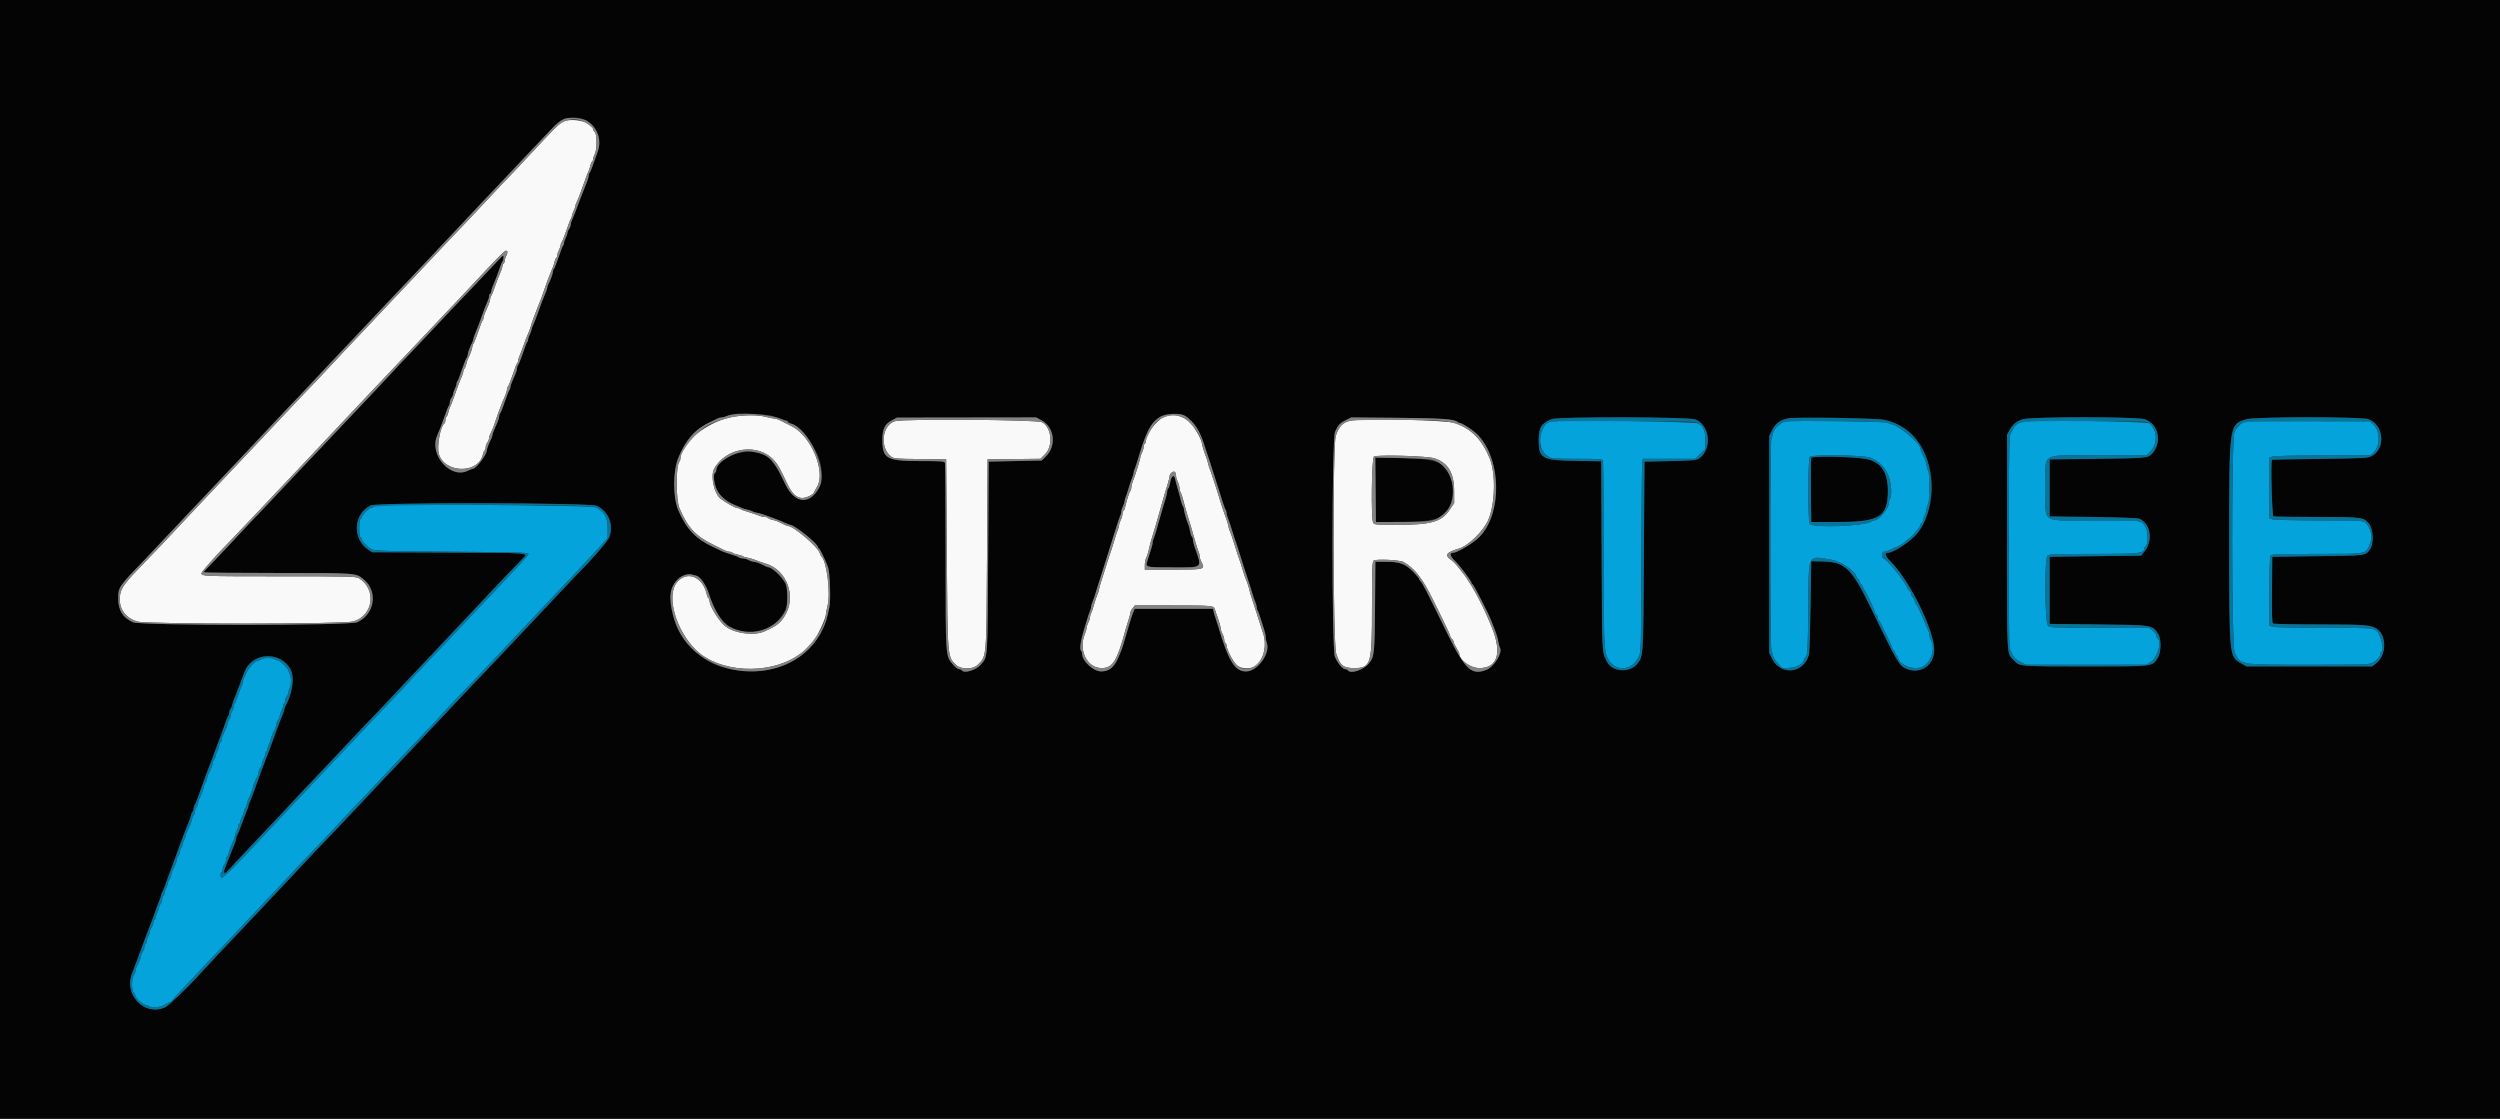 <svg id="svg" version="1.1" xmlns="http://www.w3.org/2000/svg" xmlns:xlink="http://www.w3.org/1999/xlink" width="400" height="178.998" viewBox="0, 0, 400,178.998"><rect x="0" y="0" width="400" height="178.998" fill="#333333" stroke="none"/><g id="svgg"><path id="path0" d="M248.165 67.450 C 247.048 67.661,246.273 69.172,246.444 70.807 C 246.506 71.402,246.637 71.916,246.734 71.949 C 246.832 71.981,246.911 72.088,246.911 72.185 C 246.911 72.394,247.191 72.683,247.802 73.105 C 248.187 73.372,248.767 73.411,252.304 73.411 C 255.840 73.411,256.377 73.447,256.471 73.694 C 256.531 73.850,256.580 80.443,256.580 88.346 C 256.580 102.913,256.631 104.208,257.253 105.372 C 258.421 107.559,261.079 107.414,262.191 105.103 C 262.578 104.299,262.578 104.265,262.623 89.257 C 262.647 80.985,262.709 74.035,262.760 73.814 L 262.854 73.411 267.042 73.411 L 271.229 73.411 272.052 72.612 L 272.874 71.813 272.874 70.478 C 272.874 69.019,272.626 68.381,271.821 67.769 C 271.370 67.427,249.826 67.136,248.165 67.450 M285.648 67.441 C 284.961 67.540,283.839 68.582,283.696 69.255 C 283.639 69.522,283.517 69.925,283.425 70.152 C 283.203 70.701,283.203 103.515,283.425 104.065 C 283.517 104.291,283.639 104.695,283.696 104.963 C 283.753 105.231,284.118 105.785,284.507 106.193 L 285.213 106.936 286.382 106.862 C 287.528 106.789,288.630 106.159,288.630 105.576 C 288.630 105.479,288.769 105.247,288.938 105.060 C 289.216 104.752,289.253 104.002,289.318 97.293 C 289.404 88.371,289.139 88.941,292.927 89.530 C 294.548 89.782,297.021 91.475,297.041 92.346 C 297.043 92.469,297.125 92.569,297.221 92.569 C 297.318 92.569,297.447 92.771,297.509 93.017 C 297.571 93.263,297.688 93.465,297.769 93.465 C 297.850 93.465,297.973 93.646,298.043 93.868 C 298.112 94.089,298.218 94.311,298.278 94.360 C 298.499 94.539,299.910 97.502,299.910 97.785 C 299.910 97.945,300.031 98.176,300.179 98.299 C 300.327 98.422,300.448 98.666,300.448 98.843 C 300.448 99.020,300.508 99.191,300.582 99.224 C 300.656 99.257,300.847 99.566,301.007 99.910 C 301.167 100.255,301.630 101.208,302.037 102.028 C 302.443 102.848,302.775 103.634,302.775 103.774 C 302.775 103.914,302.854 104.029,302.951 104.029 C 303.048 104.029,303.177 104.230,303.239 104.476 C 303.301 104.722,303.423 104.924,303.511 104.924 C 303.599 104.924,303.673 105.025,303.677 105.148 C 303.707 106.293,306.057 107.277,307.464 106.733 C 308.915 106.173,309.737 103.790,308.953 102.417 C 308.812 102.171,308.694 101.787,308.690 101.564 C 308.687 101.341,308.607 101.019,308.514 100.848 C 308.420 100.677,308.212 100.215,308.053 99.821 C 307.304 97.975,306.655 96.611,306.491 96.538 C 306.417 96.506,306.356 96.334,306.356 96.157 C 306.356 95.981,306.235 95.736,306.088 95.613 C 305.940 95.491,305.819 95.239,305.819 95.054 C 305.819 94.869,305.757 94.718,305.681 94.718 C 305.605 94.718,305.384 94.416,305.190 94.047 C 304.351 92.447,301.789 89.346,301.306 89.346 C 301.228 89.346,301.164 89.105,301.164 88.809 C 301.164 88.436,301.251 88.272,301.450 88.272 C 301.608 88.272,302.031 88.143,302.390 87.984 C 303.538 87.478,304.295 87.111,304.387 87.014 C 304.436 86.962,304.839 86.641,305.282 86.299 C 305.725 85.958,306.113 85.623,306.144 85.555 C 306.174 85.486,306.435 85.163,306.723 84.837 C 307.010 84.511,307.247 84.153,307.249 84.042 C 307.250 83.931,307.372 83.739,307.520 83.617 C 307.668 83.494,307.789 83.207,307.789 82.979 C 307.789 82.750,307.860 82.520,307.947 82.466 C 308.034 82.412,308.160 82.006,308.226 81.564 C 308.292 81.122,308.422 80.713,308.515 80.656 C 308.732 80.522,308.737 75.435,308.521 75.301 C 308.431 75.245,308.300 74.861,308.230 74.446 C 308.099 73.672,308.060 73.562,307.550 72.546 C 307.386 72.218,307.252 71.838,307.252 71.702 C 307.252 70.907,303.524 67.860,302.552 67.860 C 302.419 67.860,302.212 67.762,302.092 67.643 C 301.876 67.427,287.010 67.244,285.648 67.441 M323.635 67.486 C 322.797 67.694,322.316 68.071,322.015 68.754 C 321.862 69.100,321.661 69.522,321.567 69.693 C 321.352 70.086,321.335 103.370,321.549 103.807 C 321.633 103.978,321.842 104.411,322.014 104.769 C 322.238 105.235,322.588 105.552,323.252 105.888 L 324.177 106.356 333.802 106.356 L 343.427 106.356 344.122 105.917 C 345.188 105.244,345.950 102.606,345.210 102.149 C 345.112 102.088,345.031 101.886,345.031 101.700 C 345.031 101.513,344.762 101.156,344.433 100.904 L 343.834 100.448 335.928 100.448 C 328.260 100.448,328.011 100.437,327.663 100.090 C 327.171 99.597,327.101 89.398,327.587 88.912 C 327.833 88.665,328.747 88.630,334.913 88.630 C 342.265 88.630,343.056 88.550,343.061 87.802 C 343.061 87.691,343.183 87.499,343.330 87.377 C 343.727 87.048,343.695 84.928,343.284 84.315 C 342.530 83.192,343.043 83.259,335.196 83.259 C 326.252 83.259,327.305 83.952,327.305 78.066 C 327.305 72.169,326.162 72.874,335.730 72.874 L 343.439 72.874 343.942 72.381 C 345.259 71.092,345.260 68.951,343.945 67.760 C 343.541 67.394,325.008 67.145,323.635 67.486 M359.373 67.452 C 358.710 67.536,358.025 68.142,357.520 69.091 C 357.011 70.047,357.039 103.446,357.550 104.447 C 358.552 106.413,358.199 106.356,369.480 106.356 C 378.225 106.356,379.071 106.330,379.609 106.043 C 380.327 105.660,380.828 105.116,380.836 104.711 C 380.839 104.544,380.922 104.358,381.021 104.297 C 381.619 103.927,380.700 100.806,379.993 100.806 C 379.869 100.806,379.767 100.725,379.767 100.627 C 379.767 100.510,377.026 100.448,371.901 100.448 C 367.223 100.448,363.848 100.377,363.575 100.273 L 363.115 100.098 363.115 94.579 C 363.115 90.525,363.173 89.003,363.330 88.845 C 363.490 88.685,365.369 88.630,370.678 88.630 C 378.650 88.630,378.392 88.670,379.061 87.357 C 379.700 86.104,379.422 84.453,378.424 83.583 C 378.097 83.298,377.463 83.270,371.050 83.265 C 366.941 83.261,363.844 83.186,363.575 83.084 L 363.115 82.909 363.115 78.066 L 363.115 73.223 363.575 73.048 C 363.847 72.945,367.129 72.874,371.634 72.874 L 379.233 72.874 379.735 72.427 C 380.861 71.423,380.865 69.002,379.743 67.926 L 379.207 67.413 369.594 67.394 C 364.308 67.383,359.708 67.409,359.373 67.452 M299.201 73.218 C 301.316 73.961,302.596 76.012,302.596 78.658 C 302.596 79.207,302.516 79.706,302.417 79.767 C 302.319 79.828,302.238 80.118,302.238 80.411 C 302.238 81.290,300.628 83.259,299.909 83.259 C 299.752 83.259,299.547 83.329,299.454 83.415 C 298.626 84.177,289.914 84.522,289.532 83.808 C 289.254 83.289,289.282 73.368,289.561 73.089 C 289.960 72.690,298.006 72.798,299.201 73.218 M60.430 80.880 C 60.134 80.923,59.816 81.033,59.722 81.124 C 59.629 81.215,59.446 81.289,59.316 81.289 C 59.005 81.289,57.833 82.503,57.833 82.826 C 57.833 82.966,57.753 83.080,57.654 83.080 C 57.550 83.080,57.475 83.677,57.475 84.512 C 57.475 85.348,57.550 85.944,57.654 85.944 C 57.753 85.944,57.833 86.060,57.833 86.200 C 57.833 86.546,58.871 87.594,59.534 87.919 C 59.985 88.140,62.038 88.197,72.337 88.272 C 82.230 88.344,84.592 88.406,84.554 88.593 C 84.507 88.825,84.043 89.371,82.543 90.963 C 82.099 91.433,81.294 92.294,80.752 92.877 C 80.210 93.461,78.438 95.339,76.813 97.051 C 75.188 98.764,73.335 100.727,72.695 101.413 C 71.360 102.845,67.942 106.432,66.859 107.538 C 66.457 107.949,65.952 108.509,65.738 108.781 C 65.524 109.053,63.919 110.760,62.173 112.574 C 59.068 115.799,58.488 116.412,56.332 118.738 C 55.752 119.363,54.422 120.761,53.376 121.844 C 52.330 122.927,50.959 124.378,50.328 125.067 C 49.697 125.756,47.844 127.727,46.211 129.447 C 44.577 131.166,42.798 133.054,42.256 133.641 C 38.245 137.991,35.649 140.588,35.441 140.459 C 35.218 140.321,35.226 139.710,35.452 139.570 C 35.551 139.509,35.631 139.278,35.631 139.057 C 35.631 138.835,35.749 138.498,35.894 138.306 C 36.039 138.115,36.159 137.782,36.163 137.567 C 36.166 137.351,36.243 137.128,36.334 137.072 C 36.424 137.016,36.556 136.712,36.625 136.396 C 36.694 136.080,36.811 135.698,36.885 135.548 C 37.260 134.782,37.601 133.891,37.601 133.676 C 37.601 133.543,37.721 133.203,37.868 132.921 C 38.015 132.639,38.136 132.267,38.137 132.095 C 38.137 131.923,38.218 131.782,38.317 131.782 C 38.415 131.782,38.496 131.596,38.496 131.368 C 38.496 131.141,38.614 130.798,38.759 130.607 C 38.903 130.416,39.024 130.083,39.027 129.867 C 39.031 129.652,39.107 129.429,39.198 129.373 C 39.289 129.317,39.420 129.012,39.490 128.697 C 39.559 128.381,39.676 127.999,39.750 127.848 C 40.121 127.091,40.466 126.193,40.466 125.984 C 40.466 125.764,40.808 124.934,41.193 124.219 C 41.285 124.048,41.361 123.761,41.361 123.582 C 41.361 123.402,41.479 123.099,41.624 122.908 C 41.768 122.717,41.889 122.429,41.892 122.268 C 41.895 122.106,42.018 121.744,42.165 121.462 C 42.313 121.180,42.433 120.813,42.434 120.646 C 42.435 120.480,42.516 120.294,42.614 120.233 C 42.713 120.172,42.794 119.986,42.794 119.819 C 42.795 119.653,42.916 119.286,43.063 119.004 C 43.210 118.722,43.330 118.392,43.330 118.270 C 43.330 118.063,43.681 117.220,44.058 116.520 C 44.150 116.349,44.226 116.062,44.226 115.883 C 44.226 115.703,44.344 115.400,44.488 115.209 C 44.633 115.018,44.754 114.729,44.757 114.568 C 44.760 114.407,44.883 114.045,45.030 113.763 C 45.177 113.481,45.298 113.114,45.299 112.947 C 45.299 112.780,45.380 112.594,45.479 112.534 C 45.577 112.473,45.658 112.232,45.658 111.999 C 45.658 111.765,45.779 111.454,45.927 111.306 C 46.074 111.158,46.195 110.835,46.195 110.587 C 46.195 110.340,46.276 110.088,46.374 110.027 C 46.473 109.966,46.553 109.483,46.553 108.953 C 46.553 108.423,46.473 107.939,46.374 107.878 C 46.276 107.817,46.195 107.621,46.195 107.441 C 46.195 107.017,44.818 105.640,44.394 105.640 C 44.215 105.640,44.018 105.560,43.957 105.461 C 43.896 105.363,43.413 105.282,42.883 105.282 C 42.353 105.282,41.869 105.363,41.808 105.461 C 41.748 105.560,41.562 105.642,41.395 105.644 C 40.928 105.649,39.845 106.723,39.502 107.520 C 39.333 107.914,39.118 108.376,39.024 108.547 C 38.931 108.718,38.854 108.988,38.854 109.146 C 38.854 109.305,38.743 109.648,38.608 109.910 C 38.473 110.171,38.220 110.828,38.046 111.370 C 37.872 111.911,37.660 112.431,37.576 112.525 C 37.491 112.618,37.419 112.860,37.416 113.062 C 37.413 113.264,37.292 113.585,37.147 113.776 C 37.003 113.968,36.885 114.305,36.885 114.527 C 36.885 114.748,36.810 114.976,36.719 115.032 C 36.628 115.088,36.497 115.392,36.428 115.708 C 36.296 116.309,36.239 116.454,35.751 117.427 C 35.587 117.755,35.452 118.174,35.452 118.357 C 35.452 118.540,35.372 118.739,35.273 118.800 C 35.175 118.861,35.094 119.047,35.093 119.214 C 35.092 119.380,34.971 119.747,34.824 120.029 C 34.677 120.311,34.554 120.674,34.551 120.835 C 34.548 120.996,34.427 121.284,34.283 121.476 C 34.138 121.667,34.020 121.957,34.020 122.120 C 34.020 122.391,33.708 123.174,33.292 123.946 C 33.200 124.117,33.124 124.403,33.124 124.583 C 33.124 124.762,33.006 125.066,32.862 125.257 C 32.717 125.448,32.596 125.743,32.593 125.912 C 32.588 126.192,32.244 127.104,31.849 127.885 C 31.763 128.056,31.689 128.338,31.686 128.511 C 31.683 128.685,31.562 128.984,31.418 129.175 C 31.273 129.366,31.155 129.704,31.155 129.925 C 31.155 130.147,31.081 130.374,30.990 130.430 C 30.899 130.486,30.768 130.791,30.698 131.106 C 30.566 131.707,30.509 131.852,30.021 132.826 C 29.857 133.154,29.722 133.527,29.722 133.656 C 29.722 133.784,29.602 134.120,29.455 134.402 C 29.308 134.684,29.187 135.051,29.186 135.218 C 29.186 135.384,29.105 135.570,29.006 135.631 C 28.908 135.692,28.827 135.923,28.827 136.145 C 28.827 136.366,28.709 136.704,28.564 136.895 C 28.420 137.086,28.299 137.371,28.296 137.528 C 28.291 137.792,27.967 138.593,27.562 139.344 C 27.470 139.515,27.395 139.802,27.395 139.981 C 27.395 140.161,27.277 140.464,27.132 140.655 C 26.987 140.846,26.866 141.134,26.863 141.296 C 26.860 141.457,26.737 141.819,26.590 142.101 C 26.443 142.383,26.322 142.750,26.322 142.917 C 26.321 143.083,26.240 143.269,26.141 143.330 C 26.043 143.391,25.962 143.622,25.962 143.844 C 25.962 144.065,25.844 144.403,25.700 144.594 C 25.555 144.785,25.434 145.074,25.431 145.235 C 25.428 145.396,25.305 145.758,25.158 146.040 C 25.011 146.322,24.890 146.694,24.889 146.867 C 24.889 147.039,24.808 147.180,24.709 147.180 C 24.611 147.180,24.530 147.366,24.530 147.593 C 24.530 147.821,24.412 148.163,24.267 148.354 C 24.123 148.545,24.002 148.834,23.999 148.995 C 23.995 149.156,23.872 149.518,23.725 149.800 C 23.578 150.083,23.457 150.450,23.457 150.616 C 23.456 150.783,23.375 150.969,23.277 151.030 C 23.178 151.090,23.098 151.321,23.098 151.543 C 23.098 151.765,22.979 152.102,22.835 152.293 C 22.690 152.485,22.569 152.770,22.566 152.927 C 22.561 153.191,22.237 153.991,21.833 154.742 C 21.741 154.913,21.665 155.200,21.665 155.380 C 21.665 155.559,21.547 155.862,21.402 156.054 C 21.039 156.534,21.035 158.518,21.397 158.818 C 21.544 158.941,21.665 159.165,21.665 159.317 C 21.665 159.671,22.914 160.788,23.311 160.788 C 23.477 160.788,23.663 160.868,23.724 160.967 C 23.785 161.065,24.234 161.146,24.722 161.146 C 25.528 161.146,25.871 161.046,26.679 160.576 C 26.826 160.490,27.088 160.372,27.261 160.314 C 27.433 160.256,27.574 160.152,27.574 160.083 C 27.574 160.013,27.997 159.510,28.514 158.964 C 29.031 158.418,30.421 156.940,31.603 155.680 C 32.784 154.420,34.155 152.979,34.649 152.478 C 35.142 151.977,36.591 150.439,37.869 149.060 C 39.147 147.681,40.597 146.142,41.090 145.639 C 41.584 145.137,42.914 143.732,44.047 142.518 C 45.179 141.304,46.589 139.792,47.180 139.158 C 47.771 138.525,49.100 137.134,50.134 136.067 C 51.168 135.000,52.538 133.556,53.178 132.857 C 53.818 132.158,54.785 131.120,55.327 130.551 C 59.718 125.935,62.251 123.256,63.307 122.113 C 64.478 120.846,66.979 118.222,69.066 116.071 C 69.581 115.540,70.169 114.894,70.372 114.635 C 70.575 114.377,72.168 112.684,73.911 110.872 C 76.996 107.668,77.625 107.005,79.678 104.795 C 80.219 104.212,81.992 102.333,83.617 100.621 C 85.242 98.908,87.095 96.944,87.735 96.255 C 88.375 95.566,89.302 94.588,89.794 94.081 C 90.937 92.904,94.296 89.313,95.949 87.501 L 97.225 86.102 97.225 84.534 C 97.225 82.757,96.681 81.810,95.281 81.150 C 94.658 80.855,62.306 80.605,60.430 80.880 " stroke="none" fill="#04a3db" fill-rule="evenodd"></path><path id="path1" d="M89.884 19.593 C 89.539 19.821,88.975 20.307,88.630 20.673 C 88.286 21.039,87.601 21.755,87.108 22.264 C 86.616 22.773,85.286 24.192,84.154 25.419 C 83.021 26.645,81.690 28.055,81.195 28.551 C 80.700 29.048,79.290 30.540,78.061 31.868 C 76.833 33.196,75.425 34.694,74.933 35.197 C 74.440 35.700,73.030 37.180,71.799 38.485 C 70.568 39.791,69.199 41.240,68.756 41.705 C 68.312 42.170,66.983 43.582,65.801 44.841 C 64.620 46.101,63.250 47.546,62.757 48.053 C 62.265 48.560,60.900 50.009,59.723 51.273 C 58.546 52.538,57.136 54.029,56.590 54.587 C 56.043 55.145,54.669 56.607,53.536 57.836 C 52.404 59.064,51.074 60.480,50.582 60.982 C 49.816 61.763,48.003 63.671,44.405 67.481 C 43.962 67.950,42.632 69.365,41.450 70.625 C 40.269 71.884,38.899 73.330,38.406 73.837 C 37.914 74.343,36.549 75.792,35.372 77.057 C 34.195 78.321,32.785 79.812,32.239 80.370 C 31.692 80.928,30.318 82.388,29.185 83.614 C 27.319 85.634,25.063 88.010,22.113 91.061 C 19.642 93.617,19.177 94.371,19.166 95.838 C 19.153 97.580,20.149 98.877,21.930 99.438 C 23.370 99.892,55.060 99.884,56.564 99.429 C 59.750 98.466,60.277 94.285,57.437 92.514 C 56.993 92.237,55.907 92.211,44.873 92.211 C 32.571 92.211,32.229 92.198,32.229 91.721 C 32.229 91.479,34.820 88.584,37.332 86.020 C 37.825 85.517,39.235 84.037,40.466 82.732 C 41.697 81.426,43.066 79.978,43.509 79.513 C 43.953 79.048,45.363 77.557,46.643 76.198 C 47.923 74.840,49.253 73.435,49.599 73.077 C 49.944 72.719,50.785 71.822,51.468 71.083 C 52.151 70.345,54.008 68.371,55.594 66.697 C 57.181 65.022,59.120 62.968,59.902 62.131 C 60.685 61.295,61.607 60.320,61.952 59.965 C 62.296 59.610,63.585 58.252,64.816 56.947 C 66.047 55.642,67.417 54.195,67.860 53.732 C 68.303 53.268,69.714 51.777,70.994 50.418 C 72.274 49.059,73.603 47.654,73.948 47.295 C 74.293 46.936,75.622 45.517,76.903 44.141 C 79.486 41.363,80.747 40.107,80.953 40.107 C 81.238 40.107,81.261 40.420,81.011 40.902 C 80.869 41.177,80.752 41.549,80.752 41.729 C 80.752 41.909,80.671 42.106,80.573 42.167 C 80.474 42.227,80.394 42.401,80.394 42.553 C 80.394 42.705,80.284 43.082,80.150 43.393 C 79.671 44.505,79.467 45.032,79.105 46.098 C 78.903 46.693,78.668 47.256,78.581 47.350 C 78.495 47.444,78.424 47.662,78.424 47.836 C 78.424 48.010,78.310 48.417,78.171 48.741 C 78.031 49.064,77.789 49.623,77.634 49.982 C 77.478 50.342,77.350 50.751,77.350 50.892 C 77.350 51.034,77.295 51.204,77.227 51.272 C 77.101 51.398,76.973 51.727,76.280 53.715 C 76.056 54.355,75.803 54.956,75.717 55.049 C 75.630 55.143,75.560 55.362,75.560 55.536 C 75.560 55.814,75.254 56.645,74.844 57.481 C 74.770 57.632,74.653 58.014,74.584 58.330 C 74.514 58.645,74.383 58.950,74.292 59.006 C 74.202 59.062,74.127 59.258,74.127 59.441 C 74.127 59.624,74.010 60.002,73.866 60.281 C 73.722 60.560,73.394 61.392,73.136 62.131 C 72.581 63.723,72.173 64.803,71.983 65.180 C 71.907 65.331,71.788 65.713,71.719 66.029 C 71.650 66.345,71.518 66.649,71.428 66.705 C 71.337 66.761,71.262 66.999,71.262 67.234 C 71.262 67.468,71.190 67.705,71.101 67.760 C 70.479 68.144,69.873 71.392,70.202 72.579 C 71.086 75.760,76.563 75.870,77.255 72.721 C 77.322 72.413,77.452 72.116,77.543 72.060 C 77.634 72.003,77.708 71.776,77.708 71.555 C 77.708 71.333,77.826 70.995,77.971 70.804 C 78.116 70.613,78.236 70.314,78.240 70.141 C 78.243 69.967,78.322 69.685,78.416 69.514 C 78.658 69.072,79.089 68.013,79.198 67.592 C 79.295 67.214,80.108 64.978,80.370 64.369 C 80.454 64.172,80.655 63.706,80.817 63.333 C 80.978 62.961,81.110 62.513,81.110 62.339 C 81.110 62.166,81.181 61.947,81.267 61.853 C 81.353 61.760,81.607 61.159,81.830 60.519 C 82.524 58.531,82.651 58.202,82.778 58.076 C 82.845 58.008,82.901 57.837,82.901 57.696 C 82.901 57.555,83.014 57.186,83.152 56.876 C 83.291 56.565,83.542 55.909,83.711 55.416 C 83.988 54.611,84.230 53.990,84.688 52.910 C 84.772 52.713,84.881 52.390,84.930 52.193 C 85.026 51.811,85.842 49.567,86.102 48.970 C 86.456 48.158,86.706 47.496,87.045 46.471 C 87.242 45.876,87.468 45.228,87.547 45.031 C 87.627 44.834,87.831 44.311,88.001 43.868 C 88.170 43.424,88.371 42.938,88.447 42.787 C 88.523 42.636,88.641 42.255,88.711 41.939 C 88.780 41.623,88.911 41.319,89.002 41.263 C 89.093 41.207,89.167 41.013,89.167 40.834 C 89.167 40.654,89.288 40.276,89.435 39.994 C 89.582 39.712,89.703 39.356,89.703 39.203 C 89.704 39.051,89.775 38.849,89.862 38.756 C 89.948 38.662,90.201 38.062,90.425 37.422 C 91.118 35.433,91.246 35.105,91.372 34.978 C 91.440 34.910,91.496 34.728,91.496 34.572 C 91.497 34.416,91.618 34.057,91.765 33.775 C 91.912 33.493,92.032 33.157,92.032 33.029 C 92.032 32.900,92.150 32.567,92.294 32.288 C 92.437 32.010,92.766 31.177,93.023 30.439 C 93.578 28.846,93.987 27.767,94.176 27.389 C 94.252 27.238,94.371 26.856,94.440 26.540 C 94.510 26.225,94.641 25.921,94.732 25.864 C 94.823 25.808,94.898 25.626,94.898 25.459 C 94.899 25.293,95.020 24.926,95.167 24.644 C 95.537 23.934,95.536 21.435,95.166 21.128 C 95.018 21.005,94.897 20.804,94.897 20.680 C 94.897 19.486,91.245 18.695,89.884 19.593 M116.831 66.785 C 112.836 67.674,108.863 70.987,108.863 73.431 C 108.863 73.577,108.792 73.774,108.705 73.868 C 108.125 74.494,108.128 79.911,108.709 81.289 C 110.032 84.426,111.315 85.801,114.235 87.210 C 114.875 87.519,115.612 87.884,115.874 88.022 C 116.135 88.160,116.513 88.272,116.714 88.272 C 116.914 88.272,117.122 88.344,117.176 88.431 C 117.230 88.518,117.578 88.646,117.948 88.716 C 118.318 88.785,118.702 88.905,118.800 88.982 C 118.899 89.059,119.221 89.164,119.517 89.214 C 120.005 89.297,120.698 89.518,121.665 89.899 C 121.862 89.977,122.225 90.097,122.471 90.167 C 125.901 91.140,127.486 95.450,125.552 98.552 C 124.817 99.732,124.200 100.197,122.241 101.048 C 120.488 101.811,117.168 101.279,115.843 100.024 C 114.821 99.057,113.518 96.858,113.518 96.102 C 113.518 95.943,113.444 95.767,113.353 95.711 C 113.262 95.655,113.133 95.360,113.066 95.055 C 112.451 92.256,109.893 91.241,108.314 93.170 C 106.558 95.314,108.119 100.859,111.366 104.014 C 115.048 107.592,122.789 108.050,127.523 104.970 C 128.675 104.221,129.056 103.881,130.080 102.686 C 130.724 101.934,132.140 98.921,132.140 98.302 C 132.140 98.113,132.261 97.494,132.408 96.927 C 132.931 94.922,132.268 89.692,131.403 88.988 C 131.342 88.939,131.235 88.713,131.164 88.486 C 130.843 87.459,126.949 84.154,126.060 84.154 C 125.973 84.154,125.634 84.019,125.305 83.855 C 124.332 83.367,124.187 83.310,123.586 83.178 C 123.270 83.109,122.966 82.978,122.910 82.887 C 122.854 82.796,122.614 82.722,122.377 82.722 C 122.140 82.722,121.681 82.607,121.358 82.468 C 121.035 82.328,120.286 82.076,119.696 81.908 C 119.105 81.739,118.545 81.531,118.451 81.445 C 118.358 81.359,118.140 81.289,117.968 81.289 C 117.681 81.289,116.316 80.534,115.350 79.841 C 114.261 79.059,113.621 76.152,114.279 74.975 C 116.203 71.534,121.363 70.836,123.865 73.678 C 124.524 74.428,124.676 74.697,125.956 77.395 C 126.692 78.947,127.457 79.678,128.344 79.678 C 129.008 79.678,130.105 79.161,130.245 78.782 C 130.300 78.635,130.517 78.232,130.728 77.887 C 132.146 75.570,129.861 69.907,126.858 68.295 C 126.661 68.189,126.258 67.981,125.962 67.833 C 125.667 67.686,125.157 67.430,124.829 67.265 C 124.501 67.100,124.082 66.965,123.898 66.965 C 123.713 66.965,123.099 66.844,122.532 66.697 C 121.178 66.344,118.637 66.384,116.831 66.785 M186.140 66.783 C 184.935 67.344,183.348 69.509,183.348 70.591 C 183.348 70.752,183.268 70.933,183.169 70.994 C 183.071 71.055,182.990 71.281,182.989 71.497 C 182.988 71.712,182.868 72.120,182.720 72.402 C 182.573 72.684,182.453 73.029,182.453 73.168 C 182.453 73.465,181.628 76.104,181.269 76.953 C 181.132 77.277,181.021 77.724,181.021 77.947 C 181.021 78.170,180.952 78.429,180.867 78.523 C 180.699 78.709,180.231 80.148,180.040 81.063 C 179.973 81.382,179.844 81.689,179.753 81.745 C 179.663 81.801,179.588 82.035,179.588 82.264 C 179.588 82.493,179.468 82.911,179.321 83.193 C 179.174 83.476,179.053 83.848,179.052 84.022 C 179.052 84.196,178.980 84.478,178.894 84.649 C 178.808 84.820,178.596 85.443,178.423 86.034 C 178.087 87.183,177.666 88.495,177.446 89.078 C 177.371 89.275,177.166 89.919,176.990 90.510 C 176.813 91.101,176.480 92.155,176.248 92.851 C 176.017 93.548,175.828 94.221,175.828 94.346 C 175.828 94.472,175.717 94.828,175.580 95.139 C 175.444 95.449,175.198 96.186,175.033 96.777 C 174.868 97.368,174.657 97.991,174.564 98.162 C 174.472 98.333,174.395 98.615,174.395 98.789 C 174.394 98.963,174.273 99.336,174.126 99.618 C 173.979 99.900,173.859 100.273,173.859 100.446 C 173.859 100.620,173.738 101.051,173.590 101.405 C 172.507 103.997,173.913 106.893,176.256 106.893 C 178.054 106.893,178.713 105.826,180.123 100.627 C 180.243 100.184,180.454 99.496,180.591 99.099 C 180.729 98.702,180.842 98.249,180.842 98.093 C 180.842 97.938,181.009 97.598,181.213 97.338 L 181.584 96.867 187.524 96.869 C 193.950 96.872,194.206 96.894,194.365 97.468 C 194.424 97.679,194.535 98.013,194.612 98.209 C 194.925 99.012,195.345 100.423,195.345 100.675 C 195.345 100.823,195.465 101.175,195.612 101.457 C 195.759 101.739,195.880 102.146,195.881 102.362 C 195.881 102.578,195.962 102.804,196.061 102.865 C 196.159 102.926,196.240 103.100,196.240 103.251 C 196.240 103.871,197.200 105.725,197.872 106.401 C 198.563 107.097,200.241 107.120,201.043 106.445 C 202.258 105.423,202.719 103.111,202.077 101.259 C 201.940 100.862,201.486 99.449,201.069 98.120 C 200.652 96.791,200.247 95.542,200.169 95.345 C 200.091 95.148,199.989 94.785,199.942 94.539 C 199.855 94.078,199.512 93.044,199.289 92.569 C 199.219 92.422,199.021 91.817,198.848 91.226 C 198.675 90.636,198.428 89.870,198.298 89.526 C 198.169 89.181,197.801 88.053,197.481 87.019 C 197.161 85.985,196.841 85.058,196.771 84.960 C 196.701 84.861,196.602 84.539,196.551 84.244 C 196.470 83.765,196.327 83.311,195.874 82.095 C 195.655 81.507,195.233 80.195,194.896 79.051 C 194.721 78.460,194.516 77.816,194.440 77.619 C 194.363 77.422,194.163 76.817,193.995 76.276 C 193.827 75.734,193.629 75.167,193.555 75.017 C 193.481 74.866,193.360 74.465,193.286 74.127 C 193.211 73.789,193.092 73.389,193.019 73.238 C 192.825 72.829,192.301 71.153,192.301 70.937 C 192.301 70.459,191.182 68.411,190.568 67.767 C 189.315 66.451,187.647 66.081,186.140 66.783 M143.248 67.380 C 141.136 67.940,140.695 71.575,142.560 73.042 C 142.987 73.378,143.318 73.408,147.204 73.452 L 151.388 73.500 151.490 88.451 C 151.606 105.378,151.581 105.082,152.987 106.401 C 153.778 107.144,155.680 107.131,156.427 106.378 C 157.886 104.907,157.821 105.684,157.923 88.541 L 158.013 73.500 162.247 73.452 L 166.482 73.405 167.216 72.670 C 168.554 71.332,168.252 68.321,166.701 67.548 C 165.901 67.149,144.690 66.997,143.248 67.380 M216.115 67.309 C 214.870 67.555,214.246 68.186,213.726 69.728 C 213.217 71.239,213.279 102.959,213.794 104.580 C 214.396 106.472,214.918 106.895,216.647 106.891 C 219.362 106.884,219.517 106.363,219.517 97.241 C 219.517 90.885,219.553 89.898,219.791 89.699 C 220.145 89.406,223.964 89.584,224.566 89.921 C 226.332 90.912,227.595 92.531,229.285 95.971 C 229.503 96.415,230.214 97.856,230.865 99.175 C 231.517 100.493,232.050 101.672,232.050 101.794 C 232.050 101.916,232.171 102.116,232.319 102.238 C 232.466 102.361,232.587 102.574,232.587 102.711 C 232.587 102.849,232.789 103.281,233.035 103.671 C 233.281 104.061,233.483 104.465,233.483 104.570 C 233.483 105.600,235.274 106.893,236.700 106.893 C 239.603 106.893,240.347 104.521,238.722 100.448 C 238.243 99.247,237.602 97.782,237.273 97.135 C 237.123 96.840,236.922 96.437,236.825 96.240 C 236.063 94.684,234.772 92.553,234.084 91.717 C 233.901 91.495,233.509 91.001,233.214 90.620 C 232.919 90.239,232.411 89.743,232.086 89.518 C 231.081 88.823,231.437 88.351,233.393 87.787 C 234.931 87.344,237.366 84.969,238.128 83.169 C 239.236 80.552,239.340 75.734,238.341 73.321 C 237.113 70.354,235.473 68.673,232.856 67.699 C 231.559 67.216,218.162 66.904,216.115 67.309 M229.504 73.326 C 231.668 74.033,232.659 75.660,232.665 78.517 L 232.670 80.489 231.957 81.548 C 230.630 83.520,229.022 83.975,223.369 83.975 C 220.110 83.975,219.875 83.953,219.702 83.629 C 219.343 82.958,219.460 73.285,219.830 73.052 C 220.349 72.724,228.359 72.951,229.504 73.326 M188.074 75.664 C 188.134 75.819,188.183 76.092,188.183 76.270 C 188.183 76.448,188.303 76.824,188.450 77.106 C 188.597 77.388,188.718 77.827,188.719 78.081 C 188.719 78.336,188.777 78.601,188.848 78.672 C 188.972 78.796,189.291 79.823,189.606 81.110 C 189.690 81.455,189.842 81.979,189.943 82.274 C 190.137 82.841,190.886 85.362,191.352 87.019 C 191.504 87.560,191.700 88.143,191.786 88.314 C 191.872 88.485,191.943 88.792,191.943 88.995 C 191.943 89.198,192.068 89.606,192.221 89.901 C 192.853 91.124,192.805 91.137,187.723 91.137 L 183.169 91.137 183.169 90.409 C 183.169 90.009,183.264 89.505,183.380 89.290 C 183.495 89.075,183.652 88.617,183.728 88.272 C 183.918 87.404,184.265 86.105,184.421 85.676 C 184.493 85.479,184.689 84.834,184.858 84.244 C 185.026 83.653,185.270 82.807,185.399 82.363 C 185.528 81.920,185.733 81.195,185.855 80.752 C 186.136 79.729,186.532 78.383,186.857 77.350 C 186.996 76.907,187.110 76.430,187.109 76.290 C 187.107 75.688,187.888 75.180,188.074 75.664 " stroke="none" fill="#f9f9f9" fill-rule="evenodd"></path><path id="path2" d="M0.000 89.526 L 0.000 179.051 200.000 179.051 L 400.000 179.051 400.000 89.526 L 400.000 0.000 200.000 0.000 L 0.000 0.000 0.000 89.526 M93.920 19.343 C 95.613 20.388,96.312 22.421,95.624 24.293 C 95.413 24.866,95.073 25.819,94.868 26.410 C 94.663 27.001,94.424 27.561,94.338 27.654 C 94.251 27.748,94.181 27.967,94.181 28.141 C 94.181 28.315,94.068 28.722,93.930 29.045 C 93.712 29.558,93.487 30.132,92.927 31.603 C 92.853 31.799,92.661 32.303,92.501 32.722 C 92.342 33.140,92.082 33.825,91.924 34.244 C 91.766 34.662,91.565 35.144,91.477 35.315 C 91.388 35.486,91.316 35.773,91.316 35.953 C 91.316 36.132,91.198 36.435,91.053 36.626 C 90.909 36.818,90.788 37.106,90.785 37.267 C 90.781 37.428,90.659 37.791,90.511 38.073 C 90.364 38.355,90.243 38.713,90.243 38.869 C 90.242 39.025,90.186 39.208,90.119 39.275 C 89.992 39.402,89.865 39.730,89.171 41.719 C 88.948 42.359,88.695 42.959,88.608 43.053 C 88.522 43.146,88.451 43.365,88.451 43.539 C 88.451 43.826,88.119 44.719,87.713 45.521 C 87.627 45.692,87.556 45.922,87.556 46.031 C 87.556 46.141,87.446 46.484,87.312 46.795 C 86.926 47.686,86.545 48.685,86.040 50.134 C 85.783 50.873,85.454 51.705,85.311 51.984 C 85.167 52.263,85.049 52.596,85.049 52.725 C 85.049 52.853,84.929 53.189,84.782 53.471 C 84.635 53.753,84.514 54.111,84.513 54.267 C 84.513 54.423,84.457 54.606,84.389 54.674 C 84.263 54.800,84.135 55.129,83.442 57.117 C 83.218 57.757,82.965 58.358,82.879 58.451 C 82.792 58.545,82.722 58.764,82.722 58.938 C 82.722 59.111,82.607 59.518,82.468 59.842 C 82.328 60.165,82.087 60.724,81.931 61.083 C 81.775 61.443,81.647 61.853,81.647 61.994 C 81.647 62.135,81.592 62.305,81.525 62.373 C 81.398 62.499,81.271 62.828,80.577 64.816 C 80.353 65.457,80.100 66.057,80.014 66.150 C 79.927 66.244,79.857 66.463,79.857 66.637 C 79.857 66.811,79.743 67.218,79.603 67.541 C 79.464 67.864,79.222 68.423,79.066 68.783 C 78.910 69.142,78.782 69.526,78.782 69.636 C 78.782 69.745,78.712 69.975,78.625 70.146 C 78.260 70.868,77.887 71.828,77.887 72.047 C 77.887 72.754,76.168 75.022,75.632 75.022 C 75.516 75.022,75.191 75.143,74.909 75.290 C 72.121 76.743,68.608 72.788,69.944 69.702 C 70.106 69.329,70.297 68.863,70.370 68.666 C 70.442 68.469,70.598 68.070,70.716 67.778 C 70.834 67.487,71.096 66.762,71.298 66.167 C 71.499 65.572,71.735 65.009,71.822 64.915 C 71.908 64.821,71.979 64.575,71.979 64.367 C 71.979 64.160,72.097 63.833,72.241 63.642 C 72.386 63.451,72.507 63.163,72.510 63.002 C 72.513 62.841,72.636 62.478,72.783 62.196 C 72.930 61.914,73.051 61.556,73.052 61.400 C 73.052 61.244,73.108 61.061,73.176 60.993 C 73.302 60.867,73.430 60.538,74.123 58.550 C 74.347 57.910,74.600 57.309,74.686 57.216 C 74.773 57.122,74.843 56.903,74.843 56.729 C 74.843 56.442,75.176 55.549,75.581 54.747 C 75.668 54.576,75.739 54.347,75.739 54.237 C 75.739 54.128,75.849 53.784,75.983 53.474 C 76.369 52.582,76.749 51.583,77.254 50.134 C 77.512 49.396,77.840 48.563,77.984 48.285 C 78.128 48.006,78.245 47.628,78.245 47.445 C 78.245 47.261,78.326 47.062,78.424 47.001 C 78.523 46.940,78.603 46.766,78.603 46.615 C 78.603 46.463,78.713 46.085,78.847 45.775 C 79.327 44.662,79.530 44.135,79.892 43.069 C 80.094 42.474,80.330 41.911,80.416 41.817 C 80.502 41.724,80.571 41.442,80.568 41.191 C 80.564 40.756,80.528 40.773,79.818 41.540 C 78.869 42.564,73.430 48.295,72.247 49.516 C 71.755 50.025,70.348 51.520,69.120 52.839 C 67.893 54.158,66.442 55.691,65.897 56.246 C 65.352 56.800,64.503 57.689,64.011 58.221 C 61.192 61.266,58.708 63.915,57.923 64.713 C 57.431 65.214,55.980 66.746,54.700 68.117 C 53.420 69.489,51.970 71.026,51.477 71.533 C 50.376 72.667,45.700 77.613,43.777 79.678 C 42.997 80.515,41.953 81.616,41.457 82.125 C 40.480 83.128,40.184 83.442,36.431 87.456 C 35.056 88.927,33.628 90.428,33.259 90.792 C 32.889 91.156,32.587 91.503,32.587 91.564 C 32.587 91.624,37.885 91.675,44.360 91.677 C 57.210 91.680,56.947 91.660,58.211 92.721 C 60.512 94.653,59.967 98.241,57.172 99.557 C 56.008 100.105,22.522 100.111,21.285 99.564 C 19.659 98.845,18.913 97.657,18.913 95.787 C 18.913 93.929,18.921 93.919,23.515 89.167 C 24.039 88.626,25.630 86.936,27.050 85.413 C 28.471 83.889,29.876 82.399,30.172 82.100 C 30.469 81.802,31.351 80.873,32.133 80.036 C 33.745 78.310,38.579 73.193,39.660 72.070 C 40.054 71.660,41.538 70.082,42.958 68.563 C 44.378 67.044,45.829 65.506,46.181 65.146 C 47.359 63.942,48.798 62.421,51.401 59.629 C 52.822 58.106,54.227 56.615,54.523 56.317 C 54.820 56.019,55.702 55.090,56.484 54.252 C 58.488 52.106,62.921 47.419,65.362 44.866 C 66.499 43.677,67.950 42.143,68.585 41.457 C 69.220 40.771,70.063 39.875,70.457 39.466 C 70.850 39.057,72.220 37.605,73.500 36.239 C 76.884 32.627,78.265 31.163,78.874 30.542 C 79.171 30.239,80.053 29.306,80.834 28.469 C 82.342 26.854,87.577 21.329,88.630 20.242 C 90.083 18.743,92.331 18.360,93.920 19.343 M123.569 66.540 C 124.098 66.700,124.784 66.941,125.094 67.077 C 125.405 67.212,125.747 67.323,125.855 67.323 C 125.963 67.323,126.052 67.395,126.052 67.483 C 126.052 67.571,126.252 67.693,126.496 67.754 C 127.723 68.062,130.230 71.068,130.976 73.126 C 133.045 78.830,128.183 82.754,125.633 77.440 C 123.868 73.761,123.314 73.093,121.576 72.548 C 118.804 71.677,114.593 73.314,114.593 75.261 C 114.593 75.414,114.512 75.588,114.414 75.649 C 114.070 75.861,114.224 77.350,114.691 78.337 C 115.191 79.393,116.215 80.259,117.637 80.826 C 118.080 81.002,118.566 81.209,118.717 81.285 C 118.868 81.361,119.271 81.483,119.612 81.556 C 119.953 81.629,120.313 81.750,120.412 81.825 C 120.510 81.899,120.833 82.002,121.128 82.052 C 121.641 82.139,122.019 82.261,123.635 82.858 C 124.840 83.303,125.226 83.461,125.753 83.723 C 126.032 83.862,126.345 83.975,126.449 83.975 C 127.111 83.975,130.886 87.015,130.886 87.548 C 130.886 87.651,130.947 87.735,131.021 87.736 C 131.162 87.737,132.117 89.710,132.493 90.779 C 132.795 91.635,132.941 96.019,132.704 97.135 C 132.276 99.155,132.168 99.512,131.650 100.627 C 129.052 106.210,122.650 108.674,115.667 106.777 C 111.027 105.516,107.283 100.543,107.263 95.613 C 107.255 93.439,109.113 91.437,110.684 91.928 C 110.815 91.969,111.137 92.049,111.399 92.106 C 112.031 92.244,112.990 93.610,113.421 94.987 C 114.728 99.156,116.808 101.150,119.863 101.161 C 125.538 101.182,128.248 94.711,123.967 91.360 C 123.559 91.040,123.135 90.779,123.025 90.779 C 122.914 90.779,122.684 90.703,122.513 90.611 C 121.696 90.171,120.949 89.883,120.608 89.877 C 120.402 89.874,120.031 89.756,119.785 89.615 C 119.539 89.474,119.132 89.356,118.881 89.353 C 118.630 89.349,118.348 89.276,118.254 89.190 C 118.161 89.105,117.601 88.890,117.010 88.714 C 116.419 88.538,115.734 88.295,115.488 88.175 C 115.242 88.055,114.557 87.729,113.966 87.452 C 111.292 86.197,109.792 84.595,108.530 81.647 C 107.644 79.577,107.647 75.410,108.536 73.232 C 109.721 70.331,111.276 68.604,113.697 67.499 C 114.141 67.297,114.643 67.054,114.814 66.959 C 114.985 66.864,115.278 66.786,115.465 66.786 C 115.652 66.786,116.076 66.668,116.407 66.524 C 117.301 66.136,122.272 66.147,123.569 66.540 M189.620 66.544 C 191.100 67.531,191.985 68.896,192.738 71.352 C 192.919 71.943,193.130 72.587,193.206 72.784 C 193.282 72.981,193.473 73.545,193.630 74.038 C 193.787 74.530,194.237 75.940,194.631 77.171 C 195.025 78.402,195.484 79.852,195.651 80.394 C 195.818 80.936,196.019 81.455,196.098 81.549 C 196.176 81.642,196.240 81.872,196.240 82.059 C 196.240 82.246,196.350 82.653,196.485 82.963 C 196.620 83.273,196.873 84.011,197.047 84.602 C 197.222 85.192,197.425 85.837,197.499 86.034 C 197.712 86.598,198.106 87.813,198.923 90.421 C 199.339 91.750,199.746 92.999,199.826 93.196 C 199.907 93.393,200.109 94.038,200.276 94.628 C 200.442 95.219,200.690 95.957,200.826 96.267 C 200.963 96.577,201.074 96.984,201.074 97.171 C 201.074 97.358,201.138 97.588,201.217 97.681 C 201.295 97.775,201.505 98.335,201.683 98.926 C 201.861 99.517,202.120 100.325,202.257 100.722 C 202.394 101.119,202.507 101.651,202.507 101.904 C 202.507 102.157,202.592 102.609,202.696 102.908 C 203.274 104.566,201.173 107.431,199.379 107.431 C 197.564 107.431,196.585 105.837,194.872 100.090 C 194.710 99.548,194.515 98.944,194.438 98.747 C 194.361 98.550,194.250 98.167,194.191 97.896 L 194.084 97.404 187.818 97.404 L 181.552 97.404 181.308 97.986 C 181.174 98.306,180.924 99.051,180.753 99.642 C 180.581 100.233,180.381 100.918,180.308 101.164 C 180.236 101.410,180.034 102.095,179.861 102.686 C 179.533 103.808,179.492 103.917,178.862 105.372 C 178.249 106.785,177.412 107.431,176.192 107.431 C 174.949 107.431,173.142 105.765,173.142 104.619 C 173.142 104.432,173.050 104.187,172.937 104.074 C 172.718 103.855,172.936 102.354,173.398 100.895 C 173.522 100.501,173.766 99.696,173.938 99.105 C 174.111 98.514,174.325 97.891,174.414 97.720 C 174.502 97.549,174.575 97.279,174.575 97.120 C 174.575 96.961,174.686 96.577,174.823 96.267 C 174.959 95.957,175.207 95.219,175.373 94.628 C 175.540 94.038,175.740 93.393,175.817 93.196 C 175.894 92.999,176.089 92.395,176.250 91.853 C 176.410 91.312,176.853 89.902,177.234 88.720 C 177.614 87.538,178.185 85.725,178.502 84.691 C 178.820 83.657,179.153 82.671,179.244 82.500 C 179.335 82.329,179.409 82.036,179.409 81.849 C 179.409 81.662,179.529 81.278,179.677 80.996 C 179.824 80.714,179.945 80.341,179.945 80.168 C 179.946 79.994,180.017 79.712,180.103 79.541 C 180.189 79.370,180.399 78.747,180.568 78.156 C 180.738 77.565,180.990 76.817,181.128 76.493 C 181.266 76.170,181.379 75.786,181.379 75.641 C 181.379 75.495,181.449 75.236,181.535 75.065 C 181.622 74.894,181.835 74.270,182.010 73.679 C 183.823 67.556,184.829 66.251,187.740 66.250 C 188.778 66.249,189.300 66.331,189.620 66.544 M166.626 67.235 C 168.730 68.353,169.081 71.349,167.310 73.066 L 166.677 73.679 162.434 73.769 L 158.192 73.859 158.102 89.167 C 158.004 105.987,158.073 104.975,156.923 106.341 C 156.179 107.225,154.239 107.809,153.894 107.252 C 153.833 107.153,153.634 107.073,153.450 107.073 C 153.267 107.073,152.831 106.738,152.481 106.330 C 151.269 104.914,151.298 105.338,151.298 89.020 C 151.298 80.944,151.249 74.208,151.189 74.052 C 151.095 73.806,150.576 73.769,147.225 73.769 C 141.860 73.769,141.182 73.387,141.182 70.368 C 141.182 68.634,141.554 67.868,142.697 67.253 L 143.509 66.816 154.646 66.801 L 165.782 66.786 166.626 67.235 M231.961 67.126 C 232.551 67.245,233.111 67.418,233.205 67.512 C 233.299 67.605,233.484 67.681,233.616 67.681 C 233.903 67.681,235.531 68.725,236.173 69.321 C 240.388 73.228,240.458 82.782,236.297 86.283 C 235.119 87.274,233.043 88.451,232.473 88.451 C 231.904 88.451,232.017 89.013,232.717 89.667 C 233.497 90.397,235.452 92.976,235.452 93.276 C 235.452 93.380,235.520 93.465,235.603 93.465 C 235.733 93.465,238.129 98.109,238.513 99.105 C 238.589 99.302,238.764 99.745,238.902 100.090 C 239.411 101.359,239.612 101.986,239.734 102.692 C 239.803 103.090,239.919 103.510,239.991 103.626 C 240.454 104.376,239.105 106.637,237.892 107.142 C 235.481 108.146,234.428 107.183,231.582 101.373 C 227.971 93.999,227.667 93.409,227.261 92.966 C 227.137 92.832,227.037 92.657,227.037 92.576 C 227.037 92.496,226.602 91.988,226.071 91.449 C 224.840 90.198,223.968 89.884,221.727 89.884 L 220.062 89.884 220.006 97.001 C 219.945 104.632,219.899 105.062,219.022 106.154 C 218.187 107.193,216.061 107.889,215.667 107.252 C 215.606 107.153,215.414 107.073,215.240 107.073 C 214.828 107.073,213.980 106.047,213.583 105.069 C 213.062 103.786,213.085 70.236,213.608 69.092 C 214.120 67.970,214.375 67.694,215.343 67.215 L 216.204 66.789 223.545 66.850 C 228.323 66.889,231.261 66.985,231.961 67.126 M271.244 67.109 C 273.608 68.021,273.984 71.895,271.849 73.343 C 271.409 73.641,270.879 73.690,267.234 73.769 L 263.115 73.859 263.023 88.988 C 262.924 105.209,262.942 104.904,262.000 106.151 C 260.809 107.729,257.939 107.549,257.105 105.845 C 256.293 104.185,256.332 104.981,256.268 88.958 L 256.207 73.798 252.141 73.739 C 246.746 73.660,246.195 73.356,246.195 70.456 C 246.195 68.389,246.645 67.666,248.316 67.052 C 249.416 66.647,270.181 66.699,271.244 67.109 M301.565 67.194 C 307.889 68.579,311.044 76.845,307.834 83.617 C 306.819 85.759,303.558 88.451,301.980 88.451 C 301.476 88.451,301.688 89.065,302.443 89.794 C 305.438 92.689,309.442 100.759,309.470 103.961 C 309.492 106.432,307.289 107.945,305.039 107.005 C 303.870 106.517,303.628 106.101,299.208 96.995 C 296.244 90.889,295.195 89.901,291.593 89.830 L 289.794 89.794 289.684 96.956 C 289.623 100.895,289.516 104.360,289.446 104.655 C 288.719 107.709,284.976 108.212,283.575 105.443 L 283.086 104.476 283.086 87.108 L 283.086 69.740 283.575 68.772 C 284.079 67.774,284.760 67.264,286.005 66.949 C 287.035 66.689,300.207 66.896,301.565 67.194 M343.160 67.085 C 345.374 67.840,345.986 70.695,344.338 72.581 C 343.725 73.283,343.340 73.319,335.542 73.411 L 327.932 73.500 327.932 78.066 L 327.932 82.632 334.915 82.722 C 339.594 82.782,342.046 82.879,342.346 83.016 C 344.107 83.822,344.509 86.508,343.126 88.218 L 342.575 88.899 335.253 88.988 L 327.932 89.078 327.932 94.449 L 327.932 99.821 335.721 99.912 C 344.497 100.015,344.348 99.992,345.302 101.432 C 345.848 102.256,345.796 104.423,345.209 105.306 C 344.301 106.675,344.737 106.625,333.675 106.625 C 322.939 106.625,323.122 106.641,322.176 105.607 C 321.056 104.384,321.128 105.672,321.128 86.750 L 321.128 69.561 321.513 68.845 C 322.026 67.893,322.635 67.394,323.672 67.075 C 325.038 66.655,341.923 66.664,343.160 67.085 M378.927 67.071 C 381.392 67.910,381.761 71.759,379.491 72.950 C 378.816 73.304,378.427 73.326,371.173 73.418 C 366.987 73.470,363.543 73.531,363.518 73.552 C 363.280 73.755,363.511 82.518,363.757 82.613 C 363.913 82.673,366.985 82.722,370.585 82.722 C 378.007 82.722,378.279 82.758,379.076 83.859 C 379.725 84.755,379.824 86.926,379.255 87.790 C 378.505 88.926,378.759 88.890,370.815 88.988 L 363.563 89.078 363.516 94.348 C 363.479 98.444,363.519 99.649,363.695 99.761 C 363.819 99.840,367.144 99.908,371.083 99.912 C 378.444 99.919,379.419 99.997,380.327 100.643 C 381.915 101.774,381.831 104.867,380.178 106.128 L 379.527 106.625 369.486 106.625 L 359.445 106.625 358.648 106.177 C 356.665 105.063,356.683 105.245,356.676 86.914 C 356.668 67.754,356.643 67.931,359.445 67.082 C 360.816 66.667,377.712 66.657,378.927 67.071 M289.796 73.253 C 289.742 73.392,289.720 75.760,289.746 78.516 L 289.794 83.527 294.181 83.519 C 300.777 83.507,302.059 82.691,302.059 78.502 C 302.059 75.496,300.939 73.878,298.547 73.430 C 296.621 73.069,289.918 72.933,289.796 73.253 M220.096 78.373 L 220.143 83.527 224.440 83.508 C 230.885 83.478,232.408 82.511,232.408 78.446 C 232.408 74.316,230.941 73.412,224.035 73.290 L 220.048 73.219 220.096 78.373 M187.507 76.322 C 187.408 76.444,187.271 76.886,187.203 77.304 C 187.134 77.722,187.004 78.110,186.914 78.165 C 186.824 78.221,186.750 78.440,186.750 78.653 C 186.750 78.865,186.638 79.364,186.500 79.761 C 186.363 80.158,186.152 80.846,186.032 81.289 C 185.911 81.732,185.707 82.457,185.578 82.901 C 185.449 83.344,185.207 84.190,185.040 84.781 C 184.873 85.372,184.666 85.995,184.579 86.166 C 184.493 86.337,184.423 86.619,184.423 86.793 C 184.424 87.084,184.292 87.551,183.603 89.679 C 183.241 90.800,183.162 90.779,187.662 90.779 C 192.616 90.779,192.365 91.019,191.121 87.460 C 190.982 87.063,190.868 86.564,190.868 86.352 C 190.868 86.139,190.795 85.920,190.705 85.865 C 190.615 85.809,190.484 85.425,190.414 85.010 C 190.344 84.596,190.228 84.133,190.155 83.982 C 189.900 83.447,189.436 81.863,189.436 81.525 C 189.436 81.336,189.364 81.105,189.276 81.012 C 189.188 80.918,189.033 80.479,188.931 80.036 C 188.830 79.593,188.612 78.787,188.448 78.245 C 188.283 77.704,188.107 77.038,188.055 76.766 C 187.944 76.175,187.751 76.020,187.507 76.322 M95.526 80.941 C 97.360 81.886,98.150 83.802,97.542 85.830 C 97.343 86.495,94.878 89.347,92.031 92.207 C 91.686 92.554,90.356 93.964,89.077 95.341 C 87.797 96.717,86.347 98.255,85.855 98.758 C 85.363 99.261,84.033 100.673,82.901 101.895 C 81.768 103.117,79.955 105.038,78.872 106.164 C 75.571 109.594,74.967 110.229,74.054 111.221 C 73.149 112.203,72.717 112.661,67.672 117.995 C 66.042 119.718,64.068 121.813,63.287 122.650 C 62.506 123.487,61.624 124.415,61.327 124.713 C 61.031 125.011,59.745 126.381,58.470 127.757 C 57.195 129.133,55.375 131.065,54.425 132.050 C 51.104 135.493,49.626 137.050,47.370 139.484 C 46.686 140.221,44.829 142.193,43.242 143.868 C 41.655 145.542,39.718 147.596,38.936 148.433 C 38.155 149.270,37.273 150.199,36.976 150.497 C 36.539 150.936,32.286 155.488,31.605 156.245 C 29.925 158.115,26.975 160.912,26.410 161.170 C 23.109 162.674,19.716 159.110,21.166 155.662 C 21.327 155.281,21.795 154.042,22.208 152.910 C 22.620 151.777,23.019 150.689,23.095 150.492 C 23.172 150.295,23.355 149.812,23.504 149.418 C 23.746 148.774,24.152 147.715,24.532 146.732 C 24.609 146.535,24.808 145.971,24.976 145.479 C 25.143 144.987,25.393 144.330,25.532 144.019 C 25.670 143.709,25.783 143.343,25.783 143.205 C 25.783 143.067,25.854 142.878,25.940 142.784 C 26.027 142.691,26.262 142.127,26.464 141.532 C 26.666 140.937,26.928 140.212,27.046 139.921 C 27.402 139.041,27.513 138.741,28.106 137.064 C 28.418 136.177,28.739 135.291,28.819 135.094 C 28.898 134.897,29.085 134.414,29.233 134.020 C 29.895 132.264,30.126 131.674,30.255 131.418 C 30.331 131.267,30.450 130.885,30.519 130.569 C 30.589 130.253,30.720 129.949,30.811 129.893 C 30.901 129.837,30.976 129.610,30.976 129.390 C 30.976 129.169,31.045 128.912,31.130 128.818 C 31.215 128.725,31.369 128.406,31.472 128.111 C 31.574 127.816,31.911 126.889,32.220 126.052 C 32.529 125.215,32.907 124.167,33.060 123.724 C 33.214 123.281,33.445 122.677,33.573 122.381 C 33.702 122.086,34.143 120.918,34.552 119.785 C 34.962 118.653,35.378 117.528,35.477 117.286 C 35.576 117.044,35.823 116.359,36.024 115.764 C 36.226 115.169,36.462 114.606,36.548 114.512 C 36.635 114.419,36.705 114.161,36.705 113.941 C 36.705 113.720,36.780 113.494,36.871 113.437 C 36.962 113.381,37.093 113.077,37.162 112.761 C 37.231 112.446,37.350 112.064,37.426 111.913 C 37.555 111.656,37.787 111.066,38.448 109.311 C 38.939 108.008,38.987 107.882,39.176 107.408 C 40.400 104.336,44.960 104.165,46.495 107.134 C 47.157 108.414,46.798 110.910,45.648 113.024 C 45.555 113.195,45.479 113.424,45.479 113.534 C 45.479 113.643,45.369 113.987,45.235 114.297 C 44.862 115.159,44.479 116.160,43.957 117.637 C 43.696 118.375,43.358 119.302,43.206 119.696 C 43.054 120.090,42.868 120.573,42.793 120.770 C 42.718 120.967,42.527 121.470,42.367 121.889 C 42.207 122.308,41.962 122.952,41.822 123.321 C 41.681 123.691,41.353 124.597,41.092 125.336 C 40.479 127.072,40.110 128.035,39.910 128.422 C 39.822 128.593,39.749 128.822,39.749 128.932 C 39.749 129.042,39.636 129.385,39.497 129.695 C 39.358 130.006,38.982 130.985,38.662 131.871 C 38.342 132.757,38.012 133.559,37.930 133.653 C 37.847 133.746,37.780 133.965,37.780 134.139 C 37.780 134.313,37.648 134.760,37.486 135.133 C 37.325 135.505,37.133 135.971,37.060 136.168 C 36.796 136.879,36.301 138.151,36.038 138.794 C 35.661 139.715,35.903 139.977,36.495 139.286 C 36.758 138.979,37.296 138.392,37.690 137.983 C 38.084 137.574,39.534 136.037,40.913 134.566 C 42.292 133.095,43.703 131.605,44.049 131.255 C 44.395 130.904,45.722 129.490,46.997 128.111 C 48.272 126.732,49.681 125.237,50.128 124.788 C 50.575 124.338,51.944 122.888,53.172 121.565 C 54.399 120.241,56.212 118.318,57.200 117.291 C 59.271 115.139,60.804 113.531,61.952 112.309 C 62.395 111.837,63.885 110.249,65.264 108.780 C 66.643 107.311,68.053 105.822,68.397 105.472 C 68.742 105.121,70.072 103.707,71.352 102.330 C 72.632 100.953,74.082 99.415,74.575 98.913 C 75.067 98.410,76.397 97.000,77.529 95.778 C 78.662 94.556,80.474 92.639,81.558 91.518 C 82.641 90.397,83.628 89.375,83.751 89.247 C 84.522 88.446,84.748 88.462,71.755 88.410 L 59.534 88.362 58.899 87.931 C 56.318 86.183,56.544 82.232,59.303 80.872 C 60.336 80.362,94.531 80.428,95.526 80.941 " stroke="none" fill="#040404" fill-rule="evenodd"></path><path id="path3" d="M248.316 67.052 C 246.645 67.666,246.195 68.389,246.195 70.456 C 246.195 73.356,246.746 73.660,252.141 73.739 L 256.207 73.798 256.268 88.958 C 256.332 104.981,256.293 104.185,257.105 105.845 C 257.939 107.549,260.809 107.729,262.000 106.151 C 262.942 104.904,262.924 105.209,263.023 88.988 L 263.115 73.859 267.234 73.769 C 270.879 73.690,271.409 73.641,271.849 73.343 C 273.984 71.895,273.608 68.021,271.244 67.109 C 270.181 66.699,249.416 66.647,248.316 67.052 M286.005 66.949 C 284.760 67.264,284.079 67.774,283.575 68.772 L 283.086 69.740 283.086 87.108 L 283.086 104.476 283.575 105.443 C 284.976 108.212,288.719 107.709,289.446 104.655 C 289.516 104.360,289.623 100.895,289.684 96.956 L 289.794 89.794 291.593 89.830 C 295.195 89.901,296.244 90.889,299.208 96.995 C 303.628 106.101,303.870 106.517,305.039 107.005 C 307.289 107.945,309.492 106.432,309.470 103.961 C 309.442 100.759,305.438 92.689,302.443 89.794 C 301.688 89.065,301.476 88.451,301.980 88.451 C 302.874 88.451,305.819 86.543,306.774 85.346 C 309.574 81.834,309.788 75.209,307.230 71.160 C 305.916 69.080,303.977 67.722,301.565 67.194 C 300.207 66.896,287.035 66.689,286.005 66.949 M323.672 67.075 C 322.635 67.394,322.026 67.893,321.513 68.845 L 321.128 69.561 321.128 86.750 C 321.128 105.672,321.056 104.384,322.176 105.607 C 323.122 106.641,322.939 106.625,333.675 106.625 C 344.737 106.625,344.301 106.675,345.209 105.306 C 345.796 104.423,345.848 102.256,345.302 101.432 C 344.348 99.992,344.497 100.015,335.721 99.912 L 327.932 99.821 327.932 94.449 L 327.932 89.078 335.253 88.988 L 342.575 88.899 343.126 88.218 C 344.509 86.508,344.107 83.822,342.346 83.016 C 342.046 82.879,339.594 82.782,334.915 82.722 L 327.932 82.632 327.932 78.066 L 327.932 73.500 335.542 73.411 C 343.340 73.319,343.725 73.283,344.338 72.581 C 345.986 70.695,345.374 67.840,343.160 67.085 C 341.923 66.664,325.038 66.655,323.672 67.075 M359.445 67.082 C 356.643 67.931,356.668 67.754,356.676 86.914 C 356.683 105.245,356.665 105.063,358.648 106.177 L 359.445 106.625 369.486 106.625 L 379.527 106.625 380.178 106.128 C 381.831 104.867,381.915 101.774,380.327 100.643 C 379.419 99.997,378.444 99.919,371.083 99.912 C 367.144 99.908,363.819 99.840,363.695 99.761 C 363.519 99.649,363.479 98.444,363.516 94.348 L 363.563 89.078 370.815 88.988 C 378.759 88.890,378.505 88.926,379.255 87.790 C 379.824 86.926,379.725 84.755,379.076 83.859 C 378.279 82.758,378.007 82.722,370.585 82.722 C 366.985 82.722,363.913 82.673,363.757 82.613 C 363.511 82.518,363.280 73.755,363.518 73.552 C 363.543 73.531,366.987 73.470,371.173 73.418 C 378.427 73.326,378.816 73.304,379.491 72.950 C 381.761 71.759,381.392 67.910,378.927 67.071 C 377.712 66.657,360.816 66.667,359.445 67.082 M271.821 67.769 C 272.626 68.381,272.874 69.019,272.874 70.478 L 272.874 71.813 272.052 72.612 L 271.229 73.411 267.042 73.411 L 262.854 73.411 262.760 73.814 C 262.709 74.035,262.647 80.985,262.623 89.257 C 262.578 104.265,262.578 104.299,262.191 105.103 C 261.079 107.414,258.421 107.559,257.253 105.372 C 256.631 104.208,256.580 102.913,256.580 88.346 C 256.580 80.443,256.531 73.850,256.471 73.694 C 256.377 73.447,255.840 73.411,252.304 73.411 C 248.767 73.411,248.187 73.372,247.802 73.105 C 247.191 72.683,246.911 72.394,246.911 72.185 C 246.911 72.088,246.832 71.981,246.734 71.949 C 246.008 71.704,246.498 68.625,247.390 67.827 C 247.904 67.367,247.991 67.364,259.982 67.389 C 271.039 67.412,271.365 67.423,271.821 67.769 M302.092 67.643 C 302.212 67.762,302.419 67.860,302.552 67.860 C 303.524 67.860,307.252 70.907,307.252 71.702 C 307.252 71.838,307.386 72.218,307.550 72.546 C 308.060 73.562,308.099 73.672,308.230 74.446 C 308.300 74.861,308.431 75.245,308.521 75.301 C 308.737 75.435,308.732 80.522,308.515 80.656 C 308.422 80.713,308.292 81.122,308.226 81.564 C 308.160 82.006,308.034 82.412,307.947 82.466 C 307.860 82.520,307.789 82.750,307.789 82.979 C 307.789 83.207,307.668 83.494,307.520 83.617 C 307.372 83.739,307.250 83.931,307.249 84.042 C 307.247 84.153,307.010 84.511,306.723 84.837 C 306.435 85.163,306.174 85.486,306.144 85.555 C 306.113 85.623,305.725 85.958,305.282 86.299 C 304.839 86.641,304.436 86.962,304.387 87.014 C 304.295 87.111,303.538 87.478,302.390 87.984 C 302.031 88.143,301.608 88.272,301.450 88.272 C 301.251 88.272,301.164 88.436,301.164 88.809 C 301.164 89.105,301.228 89.346,301.306 89.346 C 301.789 89.346,304.351 92.447,305.190 94.047 C 305.384 94.416,305.605 94.718,305.681 94.718 C 305.757 94.718,305.819 94.869,305.819 95.054 C 305.819 95.239,305.940 95.491,306.088 95.613 C 306.235 95.736,306.356 95.981,306.356 96.157 C 306.356 96.334,306.417 96.506,306.491 96.538 C 306.655 96.611,307.304 97.975,308.053 99.821 C 308.212 100.215,308.420 100.677,308.514 100.848 C 308.607 101.019,308.687 101.341,308.690 101.564 C 308.694 101.787,308.812 102.171,308.953 102.417 C 309.737 103.790,308.915 106.173,307.464 106.733 C 306.057 107.277,303.707 106.293,303.677 105.148 C 303.673 105.025,303.599 104.924,303.511 104.924 C 303.423 104.924,303.301 104.722,303.239 104.476 C 303.177 104.230,303.048 104.029,302.951 104.029 C 302.854 104.029,302.775 103.914,302.775 103.774 C 302.775 103.634,302.443 102.848,302.037 102.028 C 301.630 101.208,301.167 100.255,301.007 99.910 C 300.847 99.566,300.656 99.257,300.582 99.224 C 300.508 99.191,300.448 99.020,300.448 98.843 C 300.448 98.666,300.327 98.422,300.179 98.299 C 300.031 98.176,299.910 97.945,299.910 97.785 C 299.910 97.502,298.499 94.539,298.278 94.360 C 298.218 94.311,298.112 94.089,298.043 93.868 C 297.973 93.646,297.850 93.465,297.769 93.465 C 297.688 93.465,297.571 93.263,297.509 93.017 C 297.447 92.771,297.318 92.569,297.221 92.569 C 297.125 92.569,297.043 92.469,297.041 92.346 C 297.021 91.475,294.548 89.782,292.927 89.530 C 289.139 88.941,289.404 88.371,289.318 97.293 C 289.253 104.002,289.216 104.752,288.938 105.060 C 288.769 105.247,288.630 105.479,288.630 105.576 C 288.630 106.159,287.528 106.789,286.382 106.862 L 285.213 106.936 284.507 106.193 C 284.118 105.785,283.753 105.231,283.696 104.963 C 283.639 104.695,283.517 104.291,283.425 104.065 C 283.203 103.515,283.203 70.701,283.425 70.152 C 283.517 69.925,283.639 69.522,283.696 69.255 C 283.839 68.582,284.961 67.540,285.648 67.441 C 287.010 67.244,301.876 67.427,302.092 67.643 M343.945 67.760 C 345.260 68.951,345.259 71.092,343.942 72.381 L 343.439 72.874 335.730 72.874 C 326.162 72.874,327.305 72.169,327.305 78.066 C 327.305 83.952,326.252 83.259,335.196 83.259 C 343.043 83.259,342.530 83.192,343.284 84.315 C 343.695 84.928,343.727 87.048,343.330 87.377 C 343.183 87.499,343.061 87.691,343.061 87.802 C 343.056 88.550,342.265 88.630,334.913 88.630 C 328.747 88.630,327.833 88.665,327.587 88.912 C 327.101 89.398,327.171 99.597,327.663 100.090 C 328.011 100.437,328.260 100.448,335.928 100.448 L 343.834 100.448 344.433 100.904 C 344.762 101.156,345.031 101.513,345.031 101.700 C 345.031 101.886,345.112 102.088,345.210 102.149 C 345.950 102.606,345.188 105.244,344.122 105.917 L 343.427 106.356 333.802 106.356 L 324.177 106.356 323.252 105.888 C 322.588 105.552,322.238 105.235,322.014 104.769 C 321.842 104.411,321.633 103.978,321.549 103.807 C 321.335 103.370,321.352 70.086,321.567 69.693 C 321.661 69.522,321.862 69.100,322.015 68.754 C 322.637 67.343,322.595 67.348,333.867 67.383 C 343.184 67.412,343.577 67.426,343.945 67.760 M379.743 67.926 C 380.865 69.002,380.861 71.423,379.735 72.427 L 379.233 72.874 371.634 72.874 C 367.129 72.874,363.847 72.945,363.575 73.048 L 363.115 73.223 363.115 78.066 L 363.115 82.909 363.575 83.084 C 363.844 83.186,366.941 83.261,371.050 83.265 C 377.463 83.270,378.097 83.298,378.424 83.583 C 379.422 84.453,379.700 86.104,379.061 87.357 C 378.392 88.670,378.650 88.630,370.678 88.630 C 365.369 88.630,363.490 88.685,363.330 88.845 C 363.173 89.003,363.115 90.525,363.115 94.579 L 363.115 100.098 363.575 100.273 C 363.848 100.377,367.223 100.448,371.901 100.448 C 377.026 100.448,379.767 100.510,379.767 100.627 C 379.767 100.725,379.869 100.806,379.993 100.806 C 380.700 100.806,381.619 103.927,381.021 104.297 C 380.922 104.358,380.839 104.544,380.836 104.711 C 380.828 105.116,380.327 105.660,379.609 106.043 C 379.071 106.330,378.225 106.356,369.480 106.356 C 358.199 106.356,358.552 106.413,357.550 104.447 C 357.039 103.446,357.011 70.047,357.520 69.091 C 358.495 67.259,357.704 67.370,369.594 67.394 L 379.207 67.413 379.743 67.926 M289.561 73.089 C 289.282 73.368,289.254 83.289,289.532 83.808 C 289.914 84.522,298.626 84.177,299.454 83.415 C 299.547 83.329,299.752 83.259,299.909 83.259 C 300.628 83.259,302.238 81.290,302.238 80.411 C 302.238 80.118,302.319 79.828,302.417 79.767 C 302.516 79.706,302.596 79.207,302.596 78.658 C 302.596 76.012,301.316 73.961,299.201 73.218 C 298.006 72.798,289.960 72.690,289.561 73.089 M298.547 73.430 C 300.939 73.878,302.059 75.496,302.059 78.502 C 302.059 82.691,300.777 83.507,294.181 83.519 L 289.794 83.527 289.746 78.516 C 289.720 75.760,289.742 73.392,289.796 73.253 C 289.918 72.933,296.621 73.069,298.547 73.430 M59.303 80.872 C 56.544 82.232,56.318 86.183,58.899 87.931 L 59.534 88.362 71.755 88.410 C 84.748 88.462,84.522 88.446,83.751 89.247 C 83.628 89.375,82.641 90.397,81.558 91.518 C 80.474 92.639,78.662 94.556,77.529 95.778 C 76.397 97.000,75.067 98.410,74.575 98.913 C 74.082 99.415,72.632 100.953,71.352 102.330 C 70.072 103.707,68.742 105.121,68.397 105.472 C 68.053 105.822,66.643 107.311,65.264 108.780 C 63.885 110.249,62.395 111.837,61.952 112.309 C 60.804 113.531,59.271 115.139,57.200 117.291 C 56.212 118.318,54.399 120.241,53.172 121.565 C 51.944 122.888,50.575 124.338,50.128 124.788 C 49.681 125.237,48.272 126.732,46.997 128.111 C 45.722 129.490,44.395 130.904,44.049 131.255 C 43.703 131.605,42.292 133.095,40.913 134.566 C 39.534 136.037,38.084 137.574,37.690 137.983 C 37.296 138.392,36.758 138.979,36.495 139.286 C 35.903 139.977,35.661 139.715,36.038 138.794 C 36.301 138.151,36.796 136.879,37.060 136.168 C 37.133 135.971,37.325 135.505,37.486 135.133 C 37.648 134.760,37.780 134.313,37.780 134.139 C 37.780 133.965,37.847 133.746,37.930 133.653 C 38.012 133.559,38.342 132.757,38.662 131.871 C 38.982 130.985,39.358 130.006,39.497 129.695 C 39.636 129.385,39.749 129.042,39.749 128.932 C 39.749 128.822,39.822 128.593,39.910 128.422 C 40.110 128.035,40.479 127.072,41.092 125.336 C 41.353 124.597,41.681 123.691,41.822 123.321 C 41.962 122.952,42.207 122.308,42.367 121.889 C 42.527 121.470,42.718 120.967,42.793 120.770 C 42.868 120.573,43.054 120.090,43.206 119.696 C 43.358 119.302,43.696 118.375,43.957 117.637 C 44.479 116.160,44.862 115.159,45.235 114.297 C 45.369 113.987,45.479 113.643,45.479 113.534 C 45.479 113.424,45.555 113.195,45.648 113.024 C 46.798 110.910,47.157 108.414,46.495 107.134 C 44.960 104.165,40.400 104.336,39.176 107.408 C 38.987 107.882,38.939 108.008,38.448 109.311 C 37.787 111.066,37.555 111.656,37.426 111.913 C 37.350 112.064,37.231 112.446,37.162 112.761 C 37.093 113.077,36.962 113.381,36.871 113.437 C 36.780 113.494,36.705 113.720,36.705 113.941 C 36.705 114.161,36.635 114.419,36.548 114.512 C 36.462 114.606,36.226 115.169,36.024 115.764 C 35.823 116.359,35.576 117.044,35.477 117.286 C 35.378 117.528,34.962 118.653,34.552 119.785 C 34.143 120.918,33.702 122.086,33.573 122.381 C 33.445 122.677,33.214 123.281,33.060 123.724 C 32.907 124.167,32.529 125.215,32.220 126.052 C 31.911 126.889,31.574 127.816,31.472 128.111 C 31.369 128.406,31.215 128.725,31.130 128.818 C 31.045 128.912,30.976 129.169,30.976 129.390 C 30.976 129.610,30.901 129.837,30.811 129.893 C 30.720 129.949,30.589 130.253,30.519 130.569 C 30.450 130.885,30.331 131.267,30.255 131.418 C 30.126 131.674,29.895 132.264,29.233 134.020 C 29.085 134.414,28.898 134.897,28.819 135.094 C 28.739 135.291,28.418 136.177,28.106 137.064 C 27.513 138.741,27.402 139.041,27.046 139.921 C 26.928 140.212,26.666 140.937,26.464 141.532 C 26.262 142.127,26.027 142.691,25.940 142.784 C 25.854 142.878,25.783 143.067,25.783 143.205 C 25.783 143.343,25.670 143.709,25.532 144.019 C 25.393 144.330,25.143 144.987,24.976 145.479 C 24.808 145.971,24.609 146.535,24.532 146.732 C 24.152 147.715,23.746 148.774,23.504 149.418 C 23.355 149.812,23.172 150.295,23.095 150.492 C 23.019 150.689,22.620 151.777,22.208 152.910 C 21.795 154.042,21.327 155.281,21.166 155.662 C 19.716 159.110,23.109 162.674,26.410 161.170 C 26.975 160.912,29.925 158.115,31.605 156.245 C 32.286 155.488,36.539 150.936,36.976 150.497 C 37.273 150.199,38.155 149.270,38.936 148.433 C 39.718 147.596,41.655 145.542,43.242 143.868 C 44.829 142.193,46.686 140.221,47.370 139.484 C 49.626 137.050,51.104 135.493,54.425 132.050 C 55.375 131.065,57.195 129.133,58.470 127.757 C 59.745 126.381,61.031 125.011,61.327 124.713 C 61.624 124.415,62.506 123.487,63.287 122.650 C 64.068 121.813,66.042 119.718,67.672 117.995 C 72.717 112.661,73.149 112.203,74.054 111.221 C 74.967 110.229,75.571 109.594,78.872 106.164 C 79.955 105.038,81.768 103.117,82.901 101.895 C 84.033 100.673,85.363 99.261,85.855 98.758 C 86.347 98.255,87.797 96.717,89.077 95.341 C 90.356 93.964,91.686 92.554,92.031 92.207 C 94.878 89.347,97.343 86.495,97.542 85.830 C 98.150 83.802,97.360 81.886,95.526 80.941 C 94.531 80.428,60.336 80.362,59.303 80.872 M95.281 81.150 C 96.681 81.810,97.225 82.757,97.225 84.534 L 97.225 86.102 95.949 87.501 C 94.296 89.313,90.937 92.904,89.794 94.081 C 89.302 94.588,88.375 95.566,87.735 96.255 C 87.095 96.944,85.242 98.908,83.617 100.621 C 81.992 102.333,80.219 104.212,79.678 104.795 C 77.625 107.005,76.996 107.668,73.911 110.872 C 72.168 112.684,70.575 114.377,70.372 114.635 C 70.169 114.894,69.581 115.540,69.066 116.071 C 66.979 118.222,64.478 120.846,63.307 122.113 C 62.251 123.256,59.718 125.935,55.327 130.551 C 54.785 131.120,53.818 132.158,53.178 132.857 C 52.538 133.556,51.168 135.000,50.134 136.067 C 49.100 137.134,47.771 138.525,47.180 139.158 C 46.589 139.792,45.179 141.304,44.047 142.518 C 42.914 143.732,41.584 145.137,41.090 145.639 C 40.597 146.142,39.147 147.681,37.869 149.060 C 36.591 150.439,35.142 151.977,34.649 152.478 C 34.155 152.979,32.784 154.420,31.603 155.680 C 30.421 156.940,29.031 158.418,28.514 158.964 C 27.997 159.510,27.574 160.013,27.574 160.083 C 27.574 160.152,27.433 160.256,27.261 160.314 C 27.088 160.372,26.826 160.490,26.679 160.576 C 25.871 161.046,25.528 161.146,24.722 161.146 C 24.234 161.146,23.785 161.065,23.724 160.967 C 23.663 160.868,23.477 160.788,23.311 160.788 C 22.914 160.788,21.665 159.671,21.665 159.317 C 21.665 159.165,21.544 158.941,21.397 158.818 C 21.035 158.518,21.039 156.534,21.402 156.054 C 21.547 155.862,21.665 155.559,21.665 155.380 C 21.665 155.200,21.741 154.913,21.833 154.742 C 22.237 153.991,22.561 153.191,22.566 152.927 C 22.569 152.770,22.690 152.485,22.835 152.293 C 22.979 152.102,23.098 151.765,23.098 151.543 C 23.098 151.321,23.178 151.090,23.277 151.030 C 23.375 150.969,23.456 150.783,23.457 150.616 C 23.457 150.450,23.578 150.083,23.725 149.800 C 23.872 149.518,23.995 149.156,23.999 148.995 C 24.002 148.834,24.123 148.545,24.267 148.354 C 24.412 148.163,24.530 147.821,24.530 147.593 C 24.530 147.366,24.611 147.180,24.709 147.180 C 24.808 147.180,24.889 147.039,24.889 146.867 C 24.890 146.694,25.011 146.322,25.158 146.040 C 25.305 145.758,25.428 145.396,25.431 145.235 C 25.434 145.074,25.555 144.785,25.700 144.594 C 25.844 144.403,25.962 144.065,25.962 143.844 C 25.962 143.622,26.043 143.391,26.141 143.330 C 26.240 143.269,26.321 143.083,26.322 142.917 C 26.322 142.750,26.443 142.383,26.590 142.101 C 26.737 141.819,26.860 141.457,26.863 141.296 C 26.866 141.134,26.987 140.846,27.132 140.655 C 27.277 140.464,27.395 140.161,27.395 139.981 C 27.395 139.802,27.470 139.515,27.562 139.344 C 27.967 138.593,28.291 137.792,28.296 137.528 C 28.299 137.371,28.420 137.086,28.564 136.895 C 28.709 136.704,28.827 136.366,28.827 136.145 C 28.827 135.923,28.908 135.692,29.006 135.631 C 29.105 135.570,29.186 135.384,29.186 135.218 C 29.187 135.051,29.308 134.684,29.455 134.402 C 29.602 134.120,29.722 133.784,29.722 133.656 C 29.722 133.527,29.857 133.154,30.021 132.826 C 30.509 131.852,30.566 131.707,30.698 131.106 C 30.768 130.791,30.899 130.486,30.990 130.430 C 31.081 130.374,31.155 130.147,31.155 129.925 C 31.155 129.704,31.273 129.366,31.418 129.175 C 31.562 128.984,31.683 128.685,31.686 128.511 C 31.689 128.338,31.763 128.056,31.849 127.885 C 32.244 127.104,32.588 126.192,32.593 125.912 C 32.596 125.743,32.717 125.448,32.862 125.257 C 33.006 125.066,33.124 124.762,33.124 124.583 C 33.124 124.403,33.200 124.117,33.292 123.946 C 33.708 123.174,34.020 122.391,34.020 122.120 C 34.020 121.957,34.138 121.667,34.283 121.476 C 34.427 121.284,34.548 120.996,34.551 120.835 C 34.554 120.674,34.677 120.311,34.824 120.029 C 34.971 119.747,35.092 119.380,35.093 119.214 C 35.094 119.047,35.175 118.861,35.273 118.800 C 35.372 118.739,35.452 118.540,35.452 118.357 C 35.452 118.174,35.587 117.755,35.751 117.427 C 36.239 116.454,36.296 116.309,36.428 115.708 C 36.497 115.392,36.628 115.088,36.719 115.032 C 36.810 114.976,36.885 114.748,36.885 114.527 C 36.885 114.305,37.003 113.968,37.147 113.776 C 37.292 113.585,37.413 113.264,37.416 113.062 C 37.419 112.860,37.491 112.618,37.576 112.525 C 37.660 112.431,37.872 111.911,38.046 111.370 C 38.220 110.828,38.473 110.171,38.608 109.910 C 38.743 109.648,38.854 109.305,38.854 109.146 C 38.854 108.988,38.931 108.718,39.024 108.547 C 39.118 108.376,39.333 107.914,39.502 107.520 C 39.845 106.723,40.928 105.649,41.395 105.644 C 41.562 105.642,41.748 105.560,41.808 105.461 C 41.869 105.363,42.353 105.282,42.883 105.282 C 43.413 105.282,43.896 105.363,43.957 105.461 C 44.018 105.560,44.215 105.640,44.394 105.640 C 44.818 105.640,46.195 107.017,46.195 107.441 C 46.195 107.621,46.276 107.817,46.374 107.878 C 46.473 107.939,46.553 108.423,46.553 108.953 C 46.553 109.483,46.473 109.966,46.374 110.027 C 46.276 110.088,46.195 110.340,46.195 110.587 C 46.195 110.835,46.074 111.158,45.927 111.306 C 45.779 111.454,45.658 111.765,45.658 111.999 C 45.658 112.232,45.577 112.473,45.479 112.534 C 45.380 112.594,45.299 112.780,45.299 112.947 C 45.298 113.114,45.177 113.481,45.030 113.763 C 44.883 114.045,44.760 114.407,44.757 114.568 C 44.754 114.729,44.633 115.018,44.488 115.209 C 44.344 115.400,44.226 115.703,44.226 115.883 C 44.226 116.062,44.150 116.349,44.058 116.520 C 43.681 117.220,43.330 118.063,43.330 118.270 C 43.330 118.392,43.210 118.722,43.063 119.004 C 42.916 119.286,42.795 119.653,42.794 119.819 C 42.794 119.986,42.713 120.172,42.614 120.233 C 42.516 120.294,42.435 120.480,42.434 120.646 C 42.433 120.813,42.313 121.180,42.165 121.462 C 42.018 121.744,41.895 122.106,41.892 122.268 C 41.889 122.429,41.768 122.717,41.624 122.908 C 41.479 123.099,41.361 123.402,41.361 123.582 C 41.361 123.761,41.285 124.048,41.193 124.219 C 40.808 124.934,40.466 125.764,40.466 125.984 C 40.466 126.193,40.121 127.091,39.750 127.848 C 39.676 127.999,39.559 128.381,39.490 128.697 C 39.420 129.012,39.289 129.317,39.198 129.373 C 39.107 129.429,39.031 129.652,39.027 129.867 C 39.024 130.083,38.903 130.416,38.759 130.607 C 38.614 130.798,38.496 131.141,38.496 131.368 C 38.496 131.596,38.415 131.782,38.317 131.782 C 38.218 131.782,38.137 131.923,38.137 132.095 C 38.136 132.267,38.015 132.639,37.868 132.921 C 37.721 133.203,37.601 133.543,37.601 133.676 C 37.601 133.891,37.260 134.782,36.885 135.548 C 36.811 135.698,36.694 136.080,36.625 136.396 C 36.556 136.712,36.424 137.016,36.334 137.072 C 36.243 137.128,36.166 137.351,36.163 137.567 C 36.159 137.782,36.039 138.115,35.894 138.306 C 35.749 138.498,35.631 138.835,35.631 139.057 C 35.631 139.278,35.551 139.509,35.452 139.570 C 35.226 139.710,35.218 140.321,35.441 140.459 C 35.649 140.588,38.245 137.991,42.256 133.641 C 42.798 133.054,44.577 131.166,46.211 129.447 C 47.844 127.727,49.697 125.756,50.328 125.067 C 50.959 124.378,52.330 122.927,53.376 121.844 C 54.422 120.761,55.752 119.363,56.332 118.738 C 58.488 116.412,59.068 115.799,62.173 112.574 C 63.919 110.760,65.524 109.053,65.738 108.781 C 65.952 108.509,66.457 107.949,66.859 107.538 C 67.942 106.432,71.360 102.845,72.695 101.413 C 73.335 100.727,75.188 98.764,76.813 97.051 C 78.438 95.339,80.210 93.461,80.752 92.877 C 81.294 92.294,82.099 91.433,82.543 90.963 C 84.043 89.371,84.507 88.825,84.554 88.593 C 84.592 88.406,82.230 88.344,72.337 88.272 C 62.038 88.197,59.985 88.140,59.534 87.919 C 58.871 87.594,57.833 86.546,57.833 86.200 C 57.833 86.060,57.753 85.944,57.654 85.944 C 57.550 85.944,57.475 85.348,57.475 84.512 C 57.475 83.677,57.550 83.080,57.654 83.080 C 57.753 83.080,57.833 82.966,57.833 82.826 C 57.833 82.503,59.005 81.289,59.316 81.289 C 59.446 81.289,59.629 81.215,59.722 81.124 C 60.225 80.636,94.244 80.660,95.281 81.150 " stroke="none" fill="#04769e" fill-rule="evenodd"></path><path id="path4" d="M90.613 18.920 C 90.016 19.047,89.372 19.476,88.630 20.242 C 87.577 21.329,82.342 26.854,80.834 28.469 C 80.053 29.306,79.171 30.239,78.874 30.542 C 78.265 31.163,76.884 32.627,73.500 36.239 C 72.220 37.605,70.850 39.057,70.457 39.466 C 70.063 39.875,69.220 40.771,68.585 41.457 C 67.950 42.143,66.499 43.677,65.362 44.866 C 62.921 47.419,58.488 52.106,56.484 54.252 C 55.702 55.090,54.820 56.019,54.523 56.317 C 54.227 56.615,52.822 58.106,51.401 59.629 C 48.798 62.421,47.359 63.942,46.181 65.146 C 45.829 65.506,44.378 67.044,42.958 68.563 C 41.538 70.082,40.054 71.660,39.660 72.070 C 38.579 73.193,33.745 78.310,32.133 80.036 C 31.351 80.873,30.469 81.802,30.172 82.100 C 29.876 82.399,28.471 83.889,27.050 85.413 C 25.630 86.936,24.039 88.626,23.515 89.167 C 18.921 93.919,18.913 93.929,18.913 95.787 C 18.913 97.657,19.659 98.845,21.285 99.564 C 22.522 100.111,56.008 100.105,57.172 99.557 C 59.967 98.241,60.512 94.653,58.211 92.721 C 56.947 91.660,57.210 91.680,44.360 91.677 C 37.885 91.675,32.587 91.624,32.587 91.564 C 32.587 91.503,32.889 91.156,33.259 90.792 C 33.628 90.428,35.056 88.927,36.431 87.456 C 40.184 83.442,40.480 83.128,41.457 82.125 C 41.953 81.616,42.997 80.515,43.777 79.678 C 45.700 77.613,50.376 72.667,51.477 71.533 C 51.970 71.026,53.420 69.489,54.700 68.117 C 55.980 66.746,57.431 65.214,57.923 64.713 C 58.708 63.915,61.192 61.266,64.011 58.221 C 64.503 57.689,65.352 56.800,65.897 56.246 C 66.442 55.691,67.893 54.158,69.120 52.839 C 70.348 51.520,71.755 50.025,72.247 49.516 C 73.430 48.295,78.869 42.564,79.818 41.540 C 80.528 40.773,80.564 40.756,80.568 41.191 C 80.571 41.442,80.502 41.724,80.416 41.817 C 80.330 41.911,80.094 42.474,79.892 43.069 C 79.530 44.135,79.327 44.662,78.847 45.775 C 78.713 46.085,78.603 46.463,78.603 46.615 C 78.603 46.766,78.523 46.940,78.424 47.001 C 78.326 47.062,78.245 47.261,78.245 47.445 C 78.245 47.628,78.128 48.006,77.984 48.285 C 77.840 48.563,77.512 49.396,77.254 50.134 C 76.749 51.583,76.369 52.582,75.983 53.474 C 75.849 53.784,75.739 54.128,75.739 54.237 C 75.739 54.347,75.668 54.576,75.581 54.747 C 75.176 55.549,74.843 56.442,74.843 56.729 C 74.843 56.903,74.773 57.122,74.686 57.216 C 74.600 57.309,74.347 57.910,74.123 58.550 C 73.430 60.538,73.302 60.867,73.176 60.993 C 73.108 61.061,73.052 61.244,73.052 61.400 C 73.051 61.556,72.930 61.914,72.783 62.196 C 72.636 62.478,72.513 62.841,72.510 63.002 C 72.507 63.163,72.386 63.451,72.241 63.642 C 72.097 63.833,71.979 64.160,71.979 64.367 C 71.979 64.575,71.908 64.821,71.822 64.915 C 71.735 65.009,71.499 65.572,71.298 66.167 C 71.096 66.762,70.834 67.487,70.716 67.778 C 70.598 68.070,70.442 68.469,70.370 68.666 C 70.297 68.863,70.106 69.329,69.944 69.702 C 68.608 72.788,72.121 76.743,74.909 75.290 C 75.191 75.143,75.516 75.022,75.632 75.022 C 76.168 75.022,77.887 72.754,77.887 72.047 C 77.887 71.828,78.260 70.868,78.625 70.146 C 78.712 69.975,78.782 69.745,78.782 69.636 C 78.782 69.526,78.910 69.142,79.066 68.783 C 79.222 68.423,79.464 67.864,79.603 67.541 C 79.743 67.218,79.857 66.811,79.857 66.637 C 79.857 66.463,79.927 66.244,80.014 66.150 C 80.100 66.057,80.353 65.457,80.577 64.816 C 81.271 62.828,81.398 62.499,81.525 62.373 C 81.592 62.305,81.647 62.135,81.647 61.994 C 81.647 61.853,81.775 61.443,81.931 61.083 C 82.087 60.724,82.328 60.165,82.468 59.842 C 82.607 59.518,82.722 59.111,82.722 58.938 C 82.722 58.764,82.792 58.545,82.879 58.451 C 82.965 58.358,83.218 57.757,83.442 57.117 C 84.135 55.129,84.263 54.800,84.389 54.674 C 84.457 54.606,84.513 54.423,84.513 54.267 C 84.514 54.111,84.635 53.753,84.782 53.471 C 84.929 53.189,85.049 52.853,85.049 52.725 C 85.049 52.596,85.167 52.263,85.311 51.984 C 85.454 51.705,85.783 50.873,86.040 50.134 C 86.545 48.685,86.926 47.686,87.312 46.795 C 87.446 46.484,87.556 46.141,87.556 46.031 C 87.556 45.922,87.627 45.692,87.713 45.521 C 88.119 44.719,88.451 43.826,88.451 43.539 C 88.451 43.365,88.522 43.146,88.608 43.053 C 88.695 42.959,88.948 42.359,89.171 41.719 C 89.865 39.730,89.992 39.402,90.119 39.275 C 90.186 39.208,90.242 39.025,90.243 38.869 C 90.243 38.713,90.364 38.355,90.511 38.073 C 90.659 37.791,90.781 37.428,90.785 37.267 C 90.788 37.106,90.909 36.818,91.053 36.626 C 91.198 36.435,91.316 36.132,91.316 35.953 C 91.316 35.773,91.388 35.486,91.477 35.315 C 91.565 35.144,91.766 34.662,91.924 34.244 C 92.082 33.825,92.342 33.140,92.501 32.722 C 92.661 32.303,92.853 31.799,92.927 31.603 C 93.487 30.132,93.712 29.558,93.930 29.045 C 94.068 28.722,94.181 28.315,94.181 28.141 C 94.181 27.967,94.251 27.748,94.338 27.654 C 94.424 27.561,94.663 27.001,94.868 26.410 C 95.073 25.819,95.413 24.866,95.624 24.293 C 96.312 22.421,95.613 20.388,93.920 19.343 C 93.305 18.962,91.498 18.732,90.613 18.920 M93.955 19.807 C 94.473 20.164,94.897 20.557,94.897 20.680 C 94.897 20.804,95.018 21.005,95.166 21.128 C 95.536 21.435,95.537 23.934,95.167 24.644 C 95.020 24.926,94.899 25.293,94.898 25.459 C 94.898 25.626,94.823 25.808,94.732 25.864 C 94.641 25.921,94.510 26.225,94.440 26.540 C 94.371 26.856,94.252 27.238,94.176 27.389 C 93.987 27.767,93.578 28.846,93.023 30.439 C 92.766 31.177,92.437 32.010,92.294 32.288 C 92.150 32.567,92.032 32.900,92.032 33.029 C 92.032 33.157,91.912 33.493,91.765 33.775 C 91.618 34.057,91.497 34.416,91.496 34.572 C 91.496 34.728,91.440 34.910,91.372 34.978 C 91.246 35.105,91.118 35.433,90.425 37.422 C 90.201 38.062,89.948 38.662,89.862 38.756 C 89.775 38.849,89.704 39.051,89.703 39.203 C 89.703 39.356,89.582 39.712,89.435 39.994 C 89.288 40.276,89.167 40.654,89.167 40.834 C 89.167 41.013,89.093 41.207,89.002 41.263 C 88.911 41.319,88.780 41.623,88.711 41.939 C 88.641 42.255,88.523 42.636,88.447 42.787 C 88.371 42.938,88.170 43.424,88.001 43.868 C 87.831 44.311,87.627 44.834,87.547 45.031 C 87.468 45.228,87.242 45.876,87.045 46.471 C 86.706 47.496,86.456 48.158,86.102 48.970 C 85.842 49.567,85.026 51.811,84.930 52.193 C 84.881 52.390,84.772 52.713,84.688 52.910 C 84.230 53.990,83.988 54.611,83.711 55.416 C 83.542 55.909,83.291 56.565,83.152 56.876 C 83.014 57.186,82.901 57.555,82.901 57.696 C 82.901 57.837,82.845 58.008,82.778 58.076 C 82.651 58.202,82.524 58.531,81.830 60.519 C 81.607 61.159,81.353 61.760,81.267 61.853 C 81.181 61.947,81.110 62.166,81.110 62.339 C 81.110 62.513,80.978 62.961,80.817 63.333 C 80.655 63.706,80.454 64.172,80.370 64.369 C 80.108 64.978,79.295 67.214,79.198 67.592 C 79.089 68.013,78.658 69.072,78.416 69.514 C 78.322 69.685,78.243 69.967,78.240 70.141 C 78.236 70.314,78.116 70.613,77.971 70.804 C 77.826 70.995,77.708 71.333,77.708 71.555 C 77.708 71.776,77.634 72.003,77.543 72.060 C 77.452 72.116,77.322 72.413,77.255 72.721 C 76.563 75.870,71.086 75.760,70.202 72.579 C 69.873 71.392,70.479 68.144,71.101 67.760 C 71.190 67.705,71.262 67.468,71.262 67.234 C 71.262 66.999,71.337 66.761,71.428 66.705 C 71.518 66.649,71.650 66.345,71.719 66.029 C 71.788 65.713,71.907 65.331,71.983 65.180 C 72.173 64.803,72.581 63.723,73.136 62.131 C 73.394 61.392,73.722 60.560,73.866 60.281 C 74.010 60.002,74.127 59.624,74.127 59.441 C 74.127 59.258,74.202 59.062,74.292 59.006 C 74.383 58.950,74.514 58.645,74.584 58.330 C 74.653 58.014,74.770 57.632,74.844 57.481 C 75.254 56.645,75.560 55.814,75.560 55.536 C 75.560 55.362,75.630 55.143,75.717 55.049 C 75.803 54.956,76.056 54.355,76.280 53.715 C 76.973 51.727,77.101 51.398,77.227 51.272 C 77.295 51.204,77.350 51.034,77.350 50.892 C 77.350 50.751,77.478 50.342,77.634 49.982 C 77.789 49.623,78.031 49.064,78.171 48.741 C 78.310 48.417,78.424 48.010,78.424 47.836 C 78.424 47.662,78.495 47.444,78.581 47.350 C 78.668 47.256,78.903 46.693,79.105 46.098 C 79.467 45.032,79.671 44.505,80.150 43.393 C 80.284 43.082,80.394 42.705,80.394 42.553 C 80.394 42.401,80.474 42.227,80.573 42.167 C 80.671 42.106,80.752 41.909,80.752 41.729 C 80.752 41.549,80.869 41.177,81.011 40.902 C 81.261 40.420,81.238 40.107,80.953 40.107 C 80.747 40.107,79.486 41.363,76.903 44.141 C 75.622 45.517,74.293 46.936,73.948 47.295 C 73.603 47.654,72.274 49.059,70.994 50.418 C 69.714 51.777,68.303 53.268,67.860 53.732 C 67.417 54.195,66.047 55.642,64.816 56.947 C 63.585 58.252,62.296 59.610,61.952 59.965 C 61.607 60.320,60.685 61.295,59.902 62.131 C 59.120 62.968,57.181 65.022,55.594 66.697 C 54.008 68.371,52.151 70.345,51.468 71.083 C 50.785 71.822,49.944 72.719,49.599 73.077 C 49.253 73.435,47.923 74.840,46.643 76.198 C 45.363 77.557,43.953 79.048,43.509 79.513 C 43.066 79.978,41.697 81.426,40.466 82.732 C 39.235 84.037,37.825 85.517,37.332 86.020 C 34.820 88.584,32.229 91.479,32.229 91.721 C 32.229 92.198,32.571 92.211,44.873 92.211 C 55.907 92.211,56.993 92.237,57.437 92.514 C 60.277 94.285,59.750 98.466,56.564 99.429 C 55.060 99.884,23.370 99.892,21.930 99.438 C 20.149 98.877,19.153 97.580,19.166 95.838 C 19.177 94.371,19.642 93.617,22.113 91.061 C 25.063 88.010,27.319 85.634,29.185 83.614 C 30.318 82.388,31.692 80.928,32.239 80.370 C 32.785 79.812,34.195 78.321,35.372 77.057 C 36.549 75.792,37.914 74.343,38.406 73.837 C 38.899 73.330,40.269 71.884,41.450 70.625 C 42.632 69.365,43.962 67.950,44.405 67.481 C 48.003 63.671,49.816 61.763,50.582 60.982 C 51.074 60.480,52.404 59.064,53.536 57.836 C 54.669 56.607,56.043 55.145,56.590 54.587 C 57.136 54.029,58.546 52.538,59.723 51.273 C 60.900 50.009,62.265 48.560,62.757 48.053 C 63.250 47.546,64.620 46.101,65.801 44.841 C 66.983 43.582,68.312 42.170,68.756 41.705 C 69.199 41.240,70.568 39.791,71.799 38.485 C 73.030 37.180,74.440 35.700,74.933 35.197 C 75.425 34.694,76.833 33.196,78.061 31.868 C 79.290 30.540,80.700 29.048,81.195 28.551 C 81.690 28.055,83.021 26.645,84.154 25.419 C 85.286 24.192,86.616 22.773,87.108 22.264 C 87.601 21.755,88.286 21.039,88.630 20.673 C 90.279 18.921,92.212 18.606,93.955 19.807 M116.407 66.524 C 116.076 66.668,115.652 66.786,115.465 66.786 C 115.278 66.786,114.985 66.864,114.814 66.959 C 114.643 67.054,114.141 67.297,113.697 67.499 C 111.276 68.604,109.721 70.331,108.536 73.232 C 107.647 75.410,107.644 79.577,108.530 81.647 C 109.792 84.595,111.292 86.197,113.966 87.452 C 114.557 87.729,115.242 88.055,115.488 88.175 C 115.734 88.295,116.419 88.538,117.010 88.714 C 117.601 88.890,118.161 89.105,118.254 89.190 C 118.348 89.276,118.630 89.349,118.881 89.353 C 119.132 89.356,119.539 89.474,119.785 89.615 C 120.031 89.756,120.402 89.874,120.608 89.877 C 120.949 89.883,121.696 90.171,122.513 90.611 C 122.684 90.703,122.914 90.779,123.025 90.779 C 123.518 90.779,125.120 92.287,125.681 93.280 C 126.041 93.916,126.054 96.989,125.699 97.689 C 124.075 100.900,119.997 102.046,116.652 100.234 C 115.485 99.601,114.227 97.558,113.421 94.987 C 112.990 93.610,112.031 92.244,111.399 92.106 C 111.137 92.049,110.815 91.969,110.684 91.928 C 110.119 91.751,109.042 92.099,108.491 92.635 C 107.127 93.961,106.937 95.514,107.750 98.668 C 110.489 109.284,126.993 110.636,131.650 100.627 C 132.168 99.512,132.276 99.155,132.704 97.135 C 132.941 96.019,132.795 91.635,132.493 90.779 C 132.117 89.710,131.162 87.737,131.021 87.736 C 130.947 87.735,130.886 87.651,130.886 87.548 C 130.886 87.015,127.111 83.975,126.449 83.975 C 126.345 83.975,126.032 83.862,125.753 83.723 C 125.226 83.461,124.840 83.303,123.635 82.858 C 122.019 82.261,121.641 82.139,121.128 82.052 C 120.833 82.002,120.510 81.899,120.412 81.825 C 120.313 81.750,119.953 81.629,119.612 81.556 C 119.271 81.483,118.868 81.361,118.717 81.285 C 118.566 81.209,118.080 81.002,117.637 80.826 C 116.215 80.259,115.191 79.393,114.691 78.337 C 114.224 77.350,114.070 75.861,114.414 75.649 C 114.512 75.588,114.593 75.414,114.593 75.261 C 114.593 73.842,118.151 71.911,120.179 72.230 C 122.103 72.532,122.920 72.948,123.727 74.038 C 124.443 75.005,124.591 75.269,125.633 77.440 C 127.176 80.656,129.525 80.868,131.110 77.933 C 132.516 75.329,129.414 68.486,126.496 67.754 C 126.252 67.693,126.052 67.571,126.052 67.483 C 126.052 67.395,125.963 67.323,125.855 67.323 C 125.747 67.323,125.405 67.212,125.094 67.077 C 123.104 66.208,117.898 65.877,116.407 66.524 M185.554 66.747 C 184.044 67.749,183.383 69.041,182.010 73.679 C 181.835 74.270,181.622 74.894,181.535 75.065 C 181.449 75.236,181.379 75.495,181.379 75.641 C 181.379 75.786,181.266 76.170,181.128 76.493 C 180.990 76.817,180.738 77.565,180.568 78.156 C 180.399 78.747,180.189 79.370,180.103 79.541 C 180.017 79.712,179.946 79.994,179.945 80.168 C 179.945 80.341,179.824 80.714,179.677 80.996 C 179.529 81.278,179.409 81.662,179.409 81.849 C 179.409 82.036,179.335 82.329,179.244 82.500 C 179.153 82.671,178.820 83.657,178.502 84.691 C 178.185 85.725,177.614 87.538,177.234 88.720 C 176.853 89.902,176.410 91.312,176.250 91.853 C 176.089 92.395,175.894 92.999,175.817 93.196 C 175.740 93.393,175.540 94.038,175.373 94.628 C 175.207 95.219,174.959 95.957,174.823 96.267 C 174.686 96.577,174.575 96.961,174.575 97.120 C 174.575 97.279,174.502 97.549,174.414 97.720 C 174.325 97.891,174.111 98.514,173.938 99.105 C 173.766 99.696,173.522 100.501,173.398 100.895 C 172.936 102.354,172.718 103.855,172.937 104.074 C 173.050 104.187,173.142 104.432,173.142 104.619 C 173.142 105.765,174.949 107.431,176.192 107.431 C 177.412 107.431,178.249 106.785,178.862 105.372 C 179.492 103.917,179.533 103.808,179.861 102.686 C 180.034 102.095,180.236 101.410,180.308 101.164 C 180.381 100.918,180.581 100.233,180.753 99.642 C 180.924 99.051,181.174 98.306,181.308 97.986 L 181.552 97.404 187.818 97.404 L 194.084 97.404 194.191 97.896 C 194.250 98.167,194.361 98.550,194.438 98.747 C 194.515 98.944,194.710 99.548,194.872 100.090 C 196.585 105.837,197.564 107.431,199.379 107.431 C 201.173 107.431,203.274 104.566,202.696 102.908 C 202.592 102.609,202.507 102.157,202.507 101.904 C 202.507 101.651,202.394 101.119,202.257 100.722 C 202.120 100.325,201.861 99.517,201.683 98.926 C 201.505 98.335,201.295 97.775,201.217 97.681 C 201.138 97.588,201.074 97.358,201.074 97.171 C 201.074 96.984,200.963 96.577,200.826 96.267 C 200.690 95.957,200.442 95.219,200.276 94.628 C 200.109 94.038,199.907 93.393,199.826 93.196 C 199.746 92.999,199.339 91.750,198.923 90.421 C 198.106 87.813,197.712 86.598,197.499 86.034 C 197.425 85.837,197.222 85.192,197.047 84.602 C 196.873 84.011,196.620 83.273,196.485 82.963 C 196.350 82.653,196.240 82.246,196.240 82.059 C 196.240 81.872,196.176 81.642,196.098 81.549 C 196.019 81.455,195.818 80.936,195.651 80.394 C 195.484 79.852,195.025 78.402,194.631 77.171 C 194.237 75.940,193.787 74.530,193.630 74.038 C 193.473 73.545,193.282 72.981,193.206 72.784 C 193.130 72.587,192.919 71.943,192.738 71.352 C 191.985 68.896,191.100 67.531,189.620 66.544 C 188.831 66.018,186.476 66.135,185.554 66.747 M122.532 66.697 C 123.099 66.844,123.713 66.965,123.898 66.965 C 124.082 66.965,124.501 67.100,124.829 67.265 C 125.157 67.430,125.667 67.686,125.962 67.833 C 126.258 67.981,126.661 68.189,126.858 68.295 C 129.861 69.907,132.146 75.570,130.728 77.887 C 130.517 78.232,130.300 78.635,130.245 78.782 C 130.105 79.161,129.008 79.678,128.344 79.678 C 127.457 79.678,126.692 78.947,125.956 77.395 C 124.676 74.697,124.524 74.428,123.865 73.678 C 121.363 70.836,116.203 71.534,114.279 74.975 C 113.621 76.152,114.261 79.059,115.350 79.841 C 116.316 80.534,117.681 81.289,117.968 81.289 C 118.140 81.289,118.358 81.359,118.451 81.445 C 118.545 81.531,119.105 81.739,119.696 81.908 C 120.286 82.076,121.035 82.328,121.358 82.468 C 121.681 82.607,122.140 82.722,122.377 82.722 C 122.614 82.722,122.854 82.796,122.910 82.887 C 122.966 82.978,123.270 83.109,123.586 83.178 C 124.187 83.310,124.332 83.367,125.305 83.855 C 125.634 84.019,125.973 84.154,126.060 84.154 C 126.949 84.154,130.843 87.459,131.164 88.486 C 131.235 88.713,131.342 88.939,131.403 88.988 C 132.268 89.692,132.931 94.922,132.408 96.927 C 132.261 97.494,132.140 98.113,132.140 98.302 C 132.140 100.064,129.743 103.526,127.523 104.970 C 122.789 108.050,115.048 107.592,111.366 104.014 C 108.119 100.859,106.558 95.314,108.314 93.170 C 109.893 91.241,112.451 92.256,113.066 95.055 C 113.133 95.360,113.262 95.655,113.353 95.711 C 113.444 95.767,113.518 95.943,113.518 96.102 C 113.518 96.858,114.821 99.057,115.843 100.024 C 117.168 101.279,120.488 101.811,122.241 101.048 C 124.200 100.197,124.817 99.732,125.552 98.552 C 127.486 95.450,125.901 91.140,122.471 90.167 C 122.225 90.097,121.862 89.977,121.665 89.899 C 120.698 89.518,120.005 89.297,119.517 89.214 C 119.221 89.164,118.899 89.059,118.800 88.982 C 118.702 88.905,118.318 88.785,117.948 88.716 C 117.578 88.646,117.230 88.518,117.176 88.431 C 117.122 88.344,116.914 88.272,116.714 88.272 C 116.513 88.272,116.135 88.160,115.874 88.022 C 115.612 87.884,114.875 87.519,114.235 87.210 C 111.315 85.801,110.032 84.426,108.709 81.289 C 108.128 79.911,108.125 74.494,108.705 73.868 C 108.792 73.774,108.863 73.577,108.863 73.431 C 108.863 72.123,111.499 68.936,113.356 67.998 C 116.129 66.598,120.030 66.045,122.532 66.697 M189.206 66.738 C 190.399 67.284,192.301 69.865,192.301 70.937 C 192.301 71.153,192.825 72.829,193.019 73.238 C 193.092 73.389,193.211 73.789,193.286 74.127 C 193.360 74.465,193.481 74.866,193.555 75.017 C 193.629 75.167,193.827 75.734,193.995 76.276 C 194.163 76.817,194.363 77.422,194.440 77.619 C 194.516 77.816,194.721 78.460,194.896 79.051 C 195.233 80.195,195.655 81.507,195.874 82.095 C 196.327 83.311,196.470 83.765,196.551 84.244 C 196.602 84.539,196.701 84.861,196.771 84.960 C 196.841 85.058,197.161 85.985,197.481 87.019 C 197.801 88.053,198.169 89.181,198.298 89.526 C 198.428 89.870,198.675 90.636,198.848 91.226 C 199.021 91.817,199.219 92.422,199.289 92.569 C 199.512 93.044,199.855 94.078,199.942 94.539 C 199.989 94.785,200.091 95.148,200.169 95.345 C 200.247 95.542,200.652 96.791,201.069 98.120 C 201.486 99.449,201.940 100.862,202.077 101.259 C 203.590 105.624,199.177 109.267,197.096 105.372 C 196.615 104.471,196.240 103.542,196.240 103.251 C 196.240 103.100,196.159 102.926,196.061 102.865 C 195.962 102.804,195.881 102.578,195.881 102.362 C 195.880 102.146,195.759 101.739,195.612 101.457 C 195.465 101.175,195.345 100.823,195.345 100.675 C 195.345 100.423,194.925 99.012,194.612 98.209 C 194.535 98.013,194.424 97.679,194.365 97.468 C 194.206 96.894,193.950 96.872,187.524 96.869 L 181.584 96.867 181.213 97.338 C 181.009 97.598,180.842 97.938,180.842 98.093 C 180.842 98.249,180.729 98.702,180.591 99.099 C 180.454 99.496,180.243 100.184,180.123 100.627 C 178.713 105.826,178.054 106.893,176.256 106.893 C 173.913 106.893,172.507 103.997,173.590 101.405 C 173.738 101.051,173.859 100.620,173.859 100.446 C 173.859 100.273,173.979 99.900,174.126 99.618 C 174.273 99.336,174.394 98.963,174.395 98.789 C 174.395 98.615,174.472 98.333,174.564 98.162 C 174.657 97.991,174.868 97.368,175.033 96.777 C 175.198 96.186,175.444 95.449,175.580 95.139 C 175.717 94.828,175.828 94.472,175.828 94.346 C 175.828 94.221,176.017 93.548,176.248 92.851 C 176.480 92.155,176.813 91.101,176.990 90.510 C 177.166 89.919,177.371 89.275,177.446 89.078 C 177.666 88.495,178.087 87.183,178.423 86.034 C 178.596 85.443,178.808 84.820,178.894 84.649 C 178.980 84.478,179.052 84.196,179.052 84.022 C 179.053 83.848,179.174 83.476,179.321 83.193 C 179.468 82.911,179.588 82.493,179.588 82.264 C 179.588 82.035,179.663 81.801,179.753 81.745 C 179.844 81.689,179.973 81.382,180.040 81.063 C 180.231 80.148,180.699 78.709,180.867 78.523 C 180.952 78.429,181.021 78.170,181.021 77.947 C 181.021 77.724,181.132 77.277,181.269 76.953 C 181.628 76.104,182.453 73.465,182.453 73.168 C 182.453 73.029,182.573 72.684,182.720 72.402 C 182.868 72.120,182.988 71.712,182.989 71.497 C 182.990 71.281,183.071 71.055,183.169 70.994 C 183.268 70.933,183.348 70.752,183.348 70.591 C 183.348 70.121,184.468 68.027,184.975 67.548 C 186.094 66.492,187.910 66.145,189.206 66.738 M142.697 67.253 C 141.554 67.868,141.182 68.634,141.182 70.368 C 141.182 73.387,141.860 73.769,147.225 73.769 C 150.576 73.769,151.095 73.806,151.189 74.052 C 151.249 74.208,151.298 80.944,151.298 89.020 C 151.298 105.338,151.269 104.914,152.481 106.330 C 152.831 106.738,153.267 107.073,153.450 107.073 C 153.634 107.073,153.833 107.153,153.894 107.252 C 154.239 107.809,156.179 107.225,156.923 106.341 C 158.073 104.975,158.004 105.987,158.102 89.167 L 158.192 73.859 162.434 73.769 L 166.677 73.679 167.310 73.066 C 169.081 71.349,168.730 68.353,166.626 67.235 L 165.782 66.786 154.646 66.801 L 143.509 66.816 142.697 67.253 M215.343 67.215 C 214.375 67.694,214.120 67.970,213.608 69.092 C 213.085 70.236,213.062 103.786,213.583 105.069 C 213.980 106.047,214.828 107.073,215.240 107.073 C 215.414 107.073,215.606 107.153,215.667 107.252 C 216.061 107.889,218.187 107.193,219.022 106.154 C 219.899 105.062,219.945 104.632,220.006 97.001 L 220.062 89.884 221.727 89.884 C 223.968 89.884,224.840 90.198,226.071 91.449 C 226.602 91.988,227.037 92.496,227.037 92.576 C 227.037 92.657,227.137 92.832,227.261 92.966 C 227.667 93.409,227.971 93.999,231.582 101.373 C 234.428 107.183,235.481 108.146,237.892 107.142 C 239.105 106.637,240.454 104.376,239.991 103.626 C 239.919 103.510,239.803 103.090,239.734 102.692 C 239.612 101.986,239.411 101.359,238.902 100.090 C 238.764 99.745,238.589 99.302,238.513 99.105 C 238.129 98.109,235.733 93.465,235.603 93.465 C 235.520 93.465,235.452 93.380,235.452 93.276 C 235.452 92.976,233.497 90.397,232.717 89.667 C 232.017 89.013,231.904 88.451,232.473 88.451 C 233.043 88.451,235.119 87.274,236.297 86.283 C 240.458 82.782,240.388 73.228,236.173 69.321 C 235.531 68.725,233.903 67.681,233.616 67.681 C 233.484 67.681,233.299 67.605,233.205 67.512 C 232.746 67.054,230.614 66.908,223.545 66.850 L 216.204 66.789 215.343 67.215 M166.701 67.548 C 168.252 68.321,168.554 71.332,167.216 72.670 L 166.482 73.405 162.247 73.452 L 158.013 73.500 157.923 88.541 C 157.821 105.684,157.886 104.907,156.427 106.378 C 155.680 107.131,153.778 107.144,152.987 106.401 C 151.581 105.082,151.606 105.378,151.490 88.451 L 151.388 73.500 147.204 73.452 C 143.318 73.408,142.987 73.378,142.560 73.042 C 140.695 71.575,141.136 67.940,143.248 67.380 C 144.690 66.997,165.901 67.149,166.701 67.548 M230.528 67.326 C 234.489 67.708,236.730 69.427,238.341 73.321 C 239.340 75.734,239.236 80.552,238.128 83.169 C 237.366 84.969,234.931 87.344,233.393 87.787 C 231.437 88.351,231.081 88.823,232.086 89.518 C 232.411 89.743,232.919 90.239,233.214 90.620 C 233.509 91.001,233.901 91.495,234.084 91.717 C 234.772 92.553,236.063 94.684,236.825 96.240 C 236.922 96.437,237.123 96.840,237.273 97.135 C 237.602 97.782,238.243 99.247,238.722 100.448 C 240.347 104.521,239.603 106.893,236.700 106.893 C 235.274 106.893,233.483 105.600,233.483 104.570 C 233.483 104.465,233.281 104.061,233.035 103.671 C 232.789 103.281,232.587 102.849,232.587 102.711 C 232.587 102.574,232.466 102.361,232.319 102.238 C 232.171 102.116,232.050 101.916,232.050 101.794 C 232.050 101.672,231.517 100.493,230.865 99.175 C 230.214 97.856,229.503 96.415,229.285 95.971 C 227.595 92.531,226.332 90.912,224.566 89.921 C 223.964 89.584,220.145 89.406,219.791 89.699 C 219.553 89.898,219.517 90.885,219.517 97.241 C 219.517 106.363,219.362 106.884,216.647 106.891 C 214.918 106.895,214.396 106.472,213.794 104.580 C 213.279 102.959,213.217 71.239,213.726 69.728 C 214.246 68.186,214.870 67.555,216.115 67.309 C 217.081 67.118,228.513 67.132,230.528 67.326 M219.830 73.052 C 219.460 73.285,219.343 82.958,219.702 83.629 C 219.875 83.953,220.110 83.975,223.369 83.975 C 229.022 83.975,230.630 83.520,231.957 81.548 L 232.670 80.489 232.665 78.517 C 232.659 75.660,231.668 74.033,229.504 73.326 C 228.359 72.951,220.349 72.724,219.830 73.052 M228.927 73.528 C 232.421 74.176,233.787 79.771,231.039 82.184 C 229.656 83.397,229.215 83.486,224.440 83.508 L 220.143 83.527 220.096 78.373 L 220.048 73.219 224.035 73.290 C 226.227 73.329,228.429 73.436,228.927 73.528 M187.405 75.708 C 187.242 75.888,187.109 76.150,187.109 76.290 C 187.110 76.430,186.996 76.907,186.857 77.350 C 186.532 78.383,186.136 79.729,185.855 80.752 C 185.733 81.195,185.528 81.920,185.399 82.363 C 185.270 82.807,185.026 83.653,184.858 84.244 C 184.689 84.834,184.493 85.479,184.421 85.676 C 184.265 86.105,183.918 87.404,183.728 88.272 C 183.652 88.617,183.495 89.075,183.380 89.290 C 183.264 89.505,183.169 90.009,183.169 90.409 L 183.169 91.137 187.723 91.137 C 192.805 91.137,192.853 91.124,192.221 89.901 C 192.068 89.606,191.943 89.198,191.943 88.995 C 191.943 88.792,191.872 88.485,191.786 88.314 C 191.700 88.143,191.504 87.560,191.352 87.019 C 190.886 85.362,190.137 82.841,189.943 82.274 C 189.842 81.979,189.690 81.455,189.606 81.110 C 189.291 79.823,188.972 78.796,188.848 78.672 C 188.777 78.601,188.719 78.336,188.719 78.081 C 188.718 77.827,188.597 77.388,188.450 77.106 C 188.303 76.824,188.183 76.448,188.183 76.270 C 188.183 75.417,187.871 75.192,187.405 75.708 M188.055 76.766 C 188.107 77.038,188.283 77.704,188.448 78.245 C 188.612 78.787,188.830 79.593,188.931 80.036 C 189.033 80.479,189.188 80.918,189.276 81.012 C 189.364 81.105,189.436 81.336,189.436 81.525 C 189.436 81.863,189.900 83.447,190.155 83.982 C 190.228 84.133,190.344 84.596,190.414 85.010 C 190.484 85.425,190.615 85.809,190.705 85.865 C 190.795 85.920,190.868 86.139,190.868 86.352 C 190.868 86.564,190.982 87.063,191.121 87.460 C 192.365 91.019,192.616 90.779,187.662 90.779 C 183.162 90.779,183.241 90.800,183.603 89.679 C 184.292 87.551,184.424 87.084,184.423 86.793 C 184.423 86.619,184.493 86.337,184.579 86.166 C 184.666 85.995,184.873 85.372,185.040 84.781 C 185.207 84.190,185.449 83.344,185.578 82.901 C 185.707 82.457,185.911 81.732,186.032 81.289 C 186.152 80.846,186.363 80.158,186.500 79.761 C 186.638 79.364,186.750 78.865,186.750 78.653 C 186.750 78.440,186.824 78.221,186.914 78.165 C 187.004 78.110,187.134 77.722,187.203 77.304 C 187.408 76.058,187.867 75.768,188.055 76.766 " stroke="none" fill="#848484" fill-rule="evenodd"></path></g></svg>